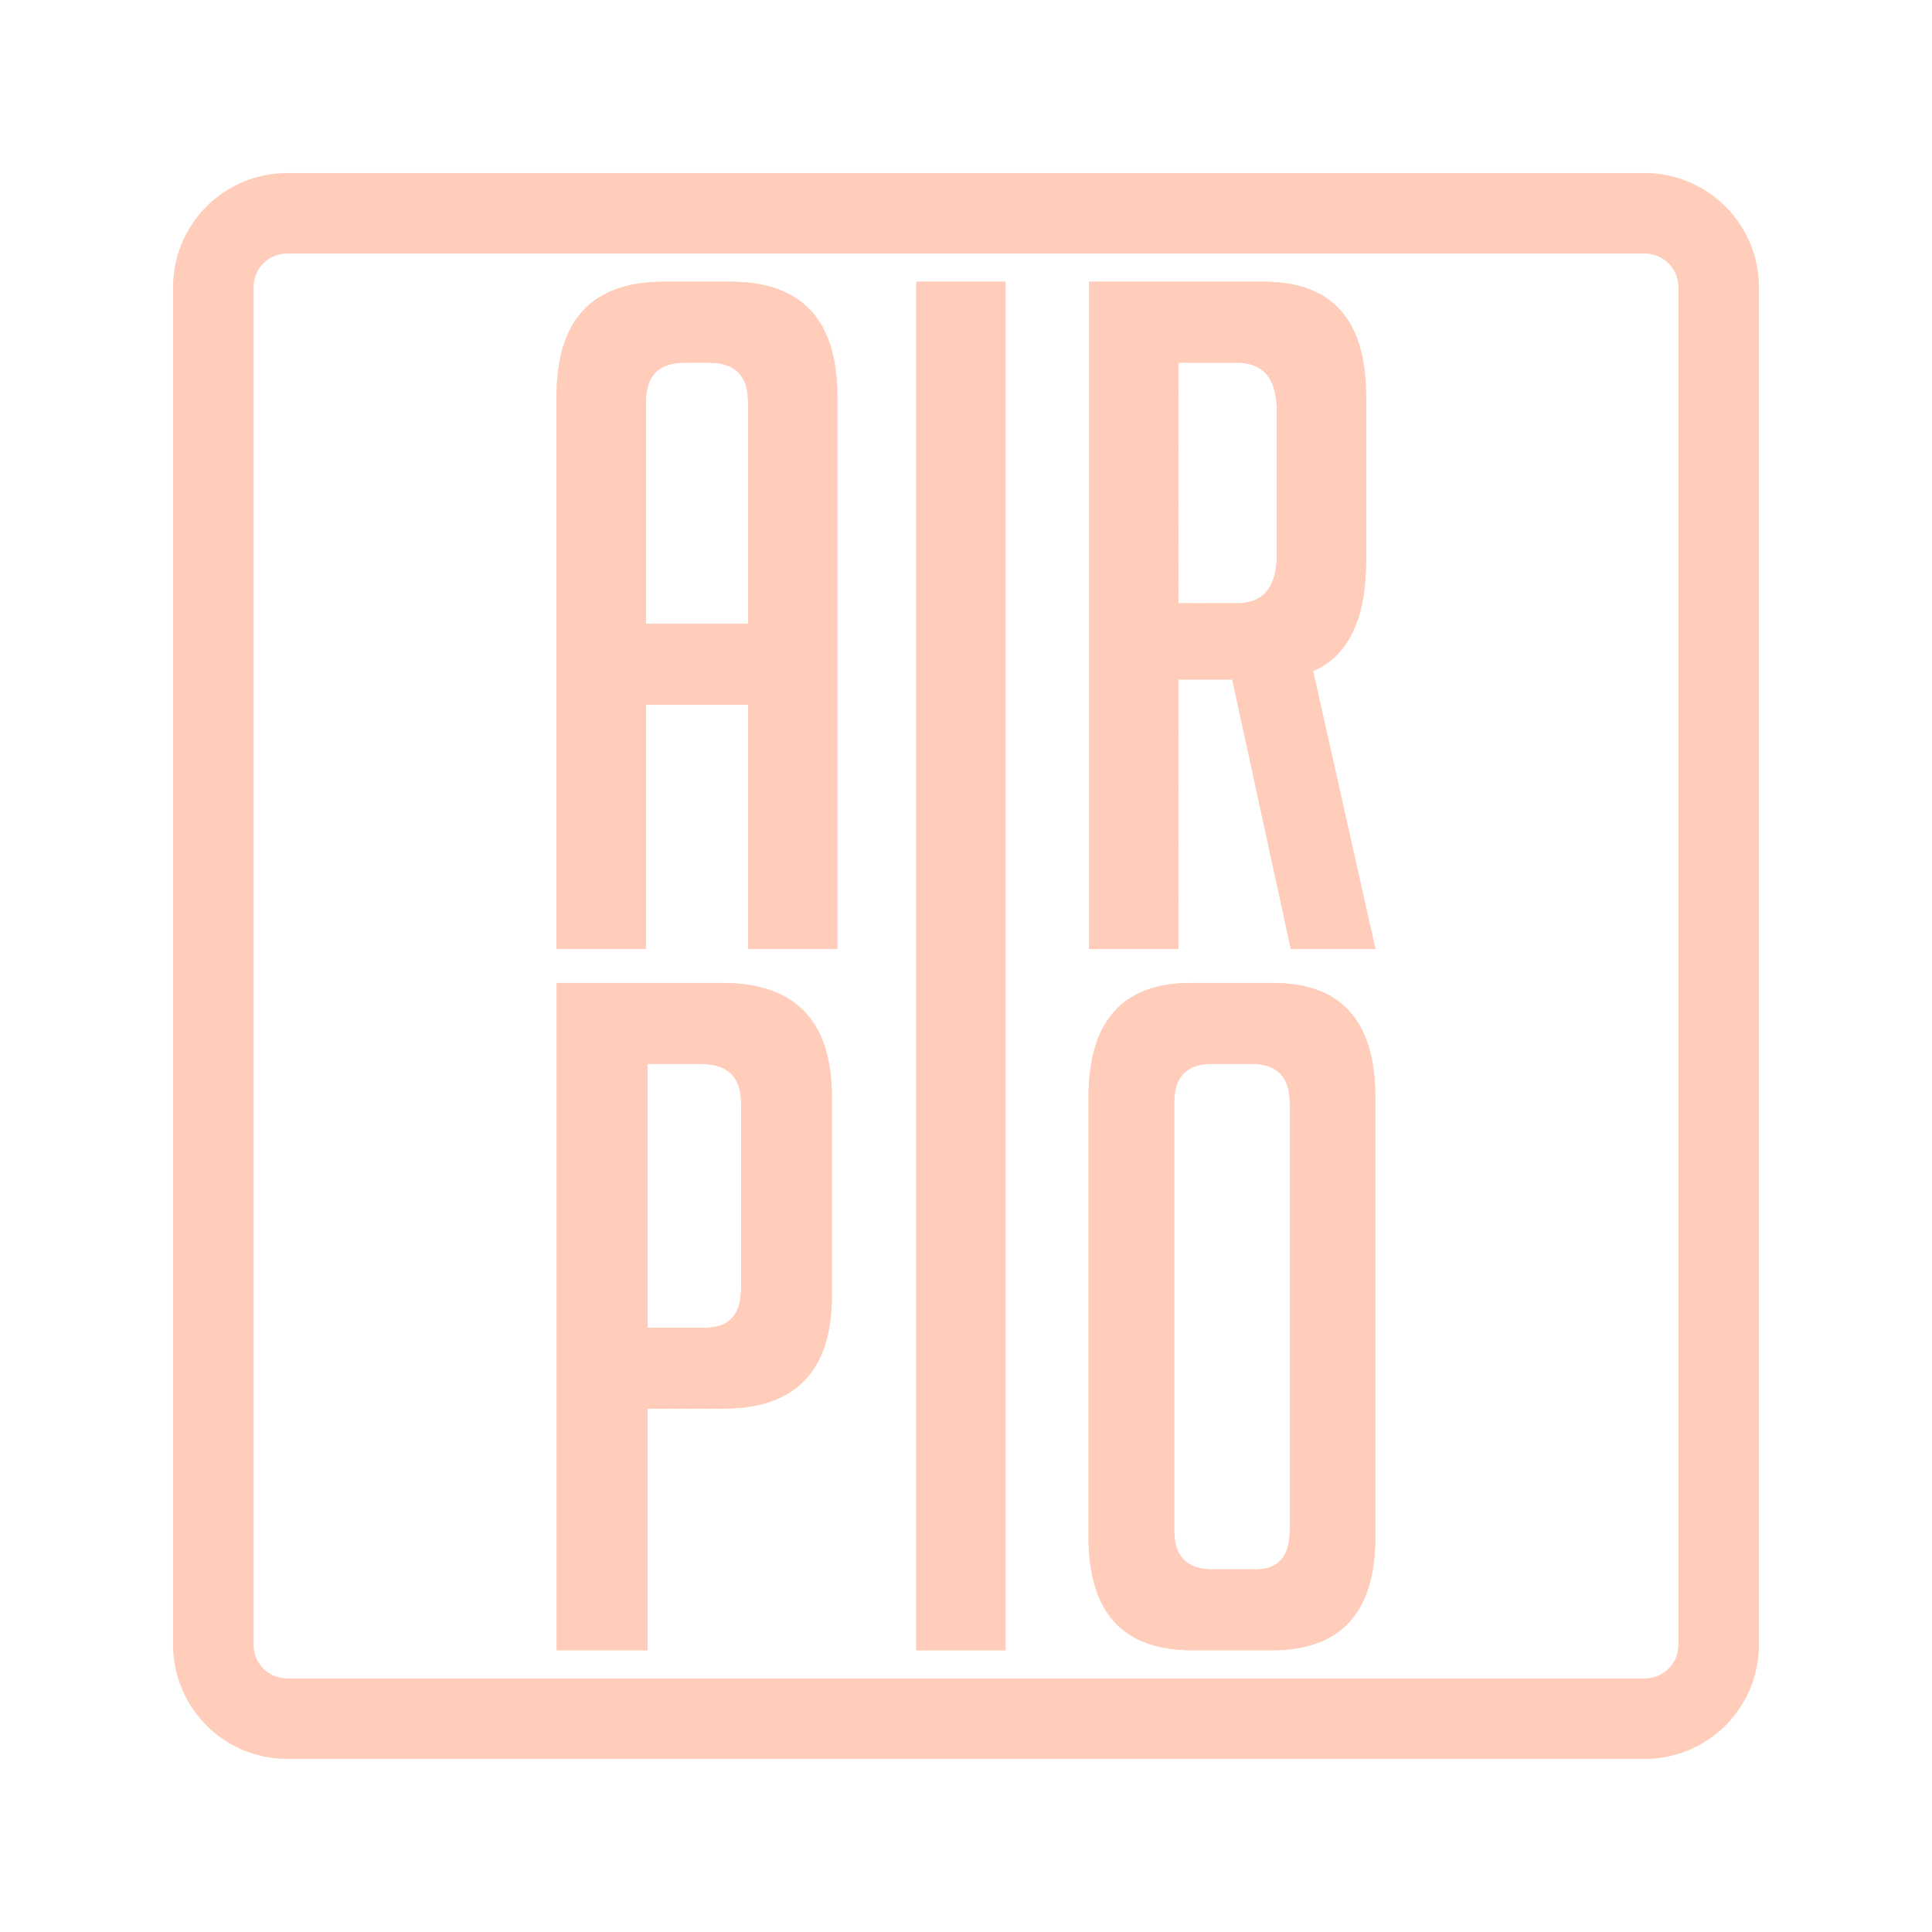 <svg id="Layer_1" data-name="Layer 1" xmlns="http://www.w3.org/2000/svg" xmlns:xlink="http://www.w3.org/1999/xlink" viewBox="0 0 960 960"><defs><style>.cls-1{fill:#ffcdba;}.cls-2{clip-path:url(#clip-path);}.cls-3{clip-path:url(#clip-path-2);}.cls-4{clip-path:url(#clip-path-3);}.cls-5{clip-path:url(#clip-path-4);}.cls-6{clip-path:url(#clip-path-5);}</style><clipPath id="clip-path"><path class="cls-1" d="M320.92,471.57H276.58V196.8q0-56.81,53.11-56.8h33.25q53.1,0,53.11,56.8V471.57H371.71V350.12H320.92Zm50.79-161.63V199.57q0-19.4-19.39-19.39h-12q-19.4,0-19.39,19.39V309.94Z"/></clipPath><clipPath id="clip-path-2"><path class="cls-1" d="M455.29,820V140h44.34V820Z"/></clipPath><clipPath id="clip-path-3"><path class="cls-1" d="M541.18,140H628q50.79,0,50.8,56.8v81.74q0,43.41-26.32,54.95l30.94,138.08h-42L612.3,337.65H585.52V471.57H541.18Zm44.34,159.78h29.09q19.85,0,19.86-24V204.19q0-24-19.86-24H585.52Z"/></clipPath><clipPath id="clip-path-4"><path class="cls-1" d="M276.62,488.43h82.23q54.5,0,54.51,56.8v98.36q0,56.35-54,56.34H321.73V820H276.62Zm45.11,171.33h28.66q17.85,0,17.86-19.4V548q0-19.39-20.21-19.39H321.73Z"/></clipPath><clipPath id="clip-path-5"><path class="cls-1" d="M592.23,820q-51.35,0-51.33-56.34V545.23q0-56.81,50.89-56.8h40.7q50.88,0,50.89,56.8V763.66q0,56.34-51.33,56.34Zm10.17-40.18h21.69q16.8,0,16.81-19.39V548q0-19.39-19-19.39H602q-18.59,0-18.58,19.39V760.43Q583.38,779.83,602.4,779.82Z"/></clipPath></defs><path class="cls-1" d="M320.92,471.57H276.58V196.8q0-56.81,53.11-56.8h33.25q53.1,0,53.11,56.8V471.57H371.71V350.12H320.92Zm50.79-161.63V199.57q0-19.4-19.39-19.39h-12q-19.4,0-19.39,19.39V309.94Z"/><g class="cls-2"><polygon class="cls-1" points="322.91 180.18 320.92 181.94 320.92 180.18 322.91 180.18"/><polygon class="cls-1" points="326.81 180.18 320.92 185.39 320.92 181.94 322.91 180.18 326.81 180.18"/><polygon class="cls-1" points="330.72 180.18 320.92 188.84 320.92 185.39 326.81 180.18 330.72 180.18"/><polygon class="cls-1" points="334.62 180.18 320.92 192.29 320.92 188.84 330.72 180.18 334.62 180.18"/><polygon class="cls-1" points="338.53 180.18 320.92 195.75 320.92 192.29 334.62 180.18 338.53 180.18"/><polygon class="cls-1" points="342.43 180.18 320.92 199.2 320.92 195.75 338.53 180.18 342.43 180.18"/><polygon class="cls-1" points="346.34 180.18 320.92 202.65 320.92 199.2 342.43 180.18 346.34 180.18"/><polygon class="cls-1" points="350.24 180.18 320.92 206.1 320.92 202.65 346.34 180.18 350.24 180.18"/><polygon class="cls-1" points="354.15 180.18 320.92 209.55 320.92 206.1 350.24 180.18 354.15 180.18"/><polygon class="cls-1" points="358.05 180.18 320.92 213.01 320.92 209.55 354.15 180.18 358.05 180.18"/><polygon class="cls-1" points="361.95 180.18 320.92 216.46 320.92 213.01 358.05 180.18 361.95 180.18"/><polygon class="cls-1" points="365.86 180.18 320.92 219.91 320.92 216.46 361.95 180.18 365.86 180.18"/><polygon class="cls-1" points="368.67 180.18 369.15 180.72 320.92 223.36 320.92 219.91 365.86 180.18 368.67 180.18"/><polygon class="cls-1" points="369.15 180.72 370.86 182.66 320.92 226.81 320.92 223.36 369.15 180.72"/><polygon class="cls-1" points="370.86 182.66 371.71 183.62 371.71 185.36 320.92 230.26 320.92 226.81 370.86 182.66"/><polygon class="cls-1" points="371.71 188.81 320.92 233.72 320.92 230.26 371.71 185.36 371.71 188.81"/><polygon class="cls-1" points="371.71 192.26 320.92 237.17 320.92 233.72 371.71 188.81 371.71 192.26"/><polygon class="cls-1" points="371.71 195.71 320.92 240.62 320.92 237.17 371.71 192.26 371.71 195.71"/><polygon class="cls-1" points="371.71 199.16 320.92 244.07 320.92 240.62 371.71 195.71 371.71 199.16"/><polygon class="cls-1" points="371.71 202.62 320.92 247.53 320.92 244.07 371.71 199.16 371.71 202.62"/><polygon class="cls-1" points="371.71 206.07 320.92 250.98 320.92 247.53 371.71 202.62 371.71 206.07"/><polygon class="cls-1" points="371.71 209.52 320.92 254.43 320.92 250.98 371.71 206.07 371.71 209.52"/><polygon class="cls-1" points="371.71 212.97 320.92 257.88 320.92 254.43 371.71 209.52 371.71 212.97"/><polygon class="cls-1" points="371.71 216.42 320.92 261.33 320.92 257.88 371.71 212.97 371.71 216.42"/><polygon class="cls-1" points="371.71 219.88 320.92 264.78 320.92 261.33 371.71 216.42 371.71 219.88"/><polygon class="cls-1" points="371.71 223.33 320.92 268.24 320.92 264.78 371.71 219.88 371.71 223.33"/><polygon class="cls-1" points="371.71 226.78 320.92 271.69 320.92 268.24 371.71 223.33 371.71 226.78"/><polygon class="cls-1" points="371.71 230.23 320.92 275.14 320.92 271.69 371.71 226.78 371.71 230.23"/><polygon class="cls-1" points="371.71 233.68 320.92 278.59 320.92 275.14 371.71 230.23 371.71 233.68"/><polygon class="cls-1" points="371.71 237.13 320.92 282.04 320.92 278.59 371.71 233.68 371.71 237.13"/><polygon class="cls-1" points="371.71 240.59 320.92 285.5 320.92 282.04 371.71 237.13 371.71 240.59"/><polygon class="cls-1" points="371.71 244.04 320.92 288.95 320.92 285.5 371.71 240.59 371.71 244.04"/><polygon class="cls-1" points="371.71 247.49 320.92 292.4 320.92 288.95 371.71 244.04 371.71 247.49"/><polygon class="cls-1" points="371.71 250.94 320.92 295.85 320.92 292.4 371.71 247.49 371.71 250.94"/><polygon class="cls-1" points="371.71 254.4 320.92 299.3 320.92 295.85 371.71 250.94 371.71 254.4"/><polygon class="cls-1" points="371.71 257.85 320.92 302.75 320.92 299.3 371.71 254.4 371.71 257.85"/><polygon class="cls-1" points="371.71 261.3 320.92 306.21 320.92 302.75 371.71 257.85 371.71 261.3"/><polygon class="cls-1" points="371.71 264.75 320.92 309.66 320.92 306.21 371.71 261.3 371.71 264.75"/><polygon class="cls-1" points="371.71 268.2 324.5 309.94 320.92 309.94 320.92 309.66 371.71 264.75 371.71 268.2"/><polygon class="cls-1" points="371.71 271.65 328.4 309.94 324.5 309.94 371.71 268.2 371.71 271.65"/><polygon class="cls-1" points="371.71 275.11 332.31 309.94 328.4 309.94 371.71 271.65 371.71 275.11"/><polygon class="cls-1" points="371.71 278.56 336.21 309.94 332.31 309.94 371.71 275.11 371.71 278.56"/><polygon class="cls-1" points="371.71 282.01 340.12 309.94 336.21 309.94 371.71 278.56 371.71 282.01"/><polygon class="cls-1" points="371.71 285.46 344.02 309.94 340.12 309.94 371.71 282.01 371.71 285.46"/><polygon class="cls-1" points="371.71 288.91 347.93 309.94 344.02 309.94 371.71 285.46 371.71 288.91"/><polygon class="cls-1" points="371.71 292.37 351.83 309.94 347.93 309.94 371.71 288.91 371.71 292.37"/><polygon class="cls-1" points="371.71 295.82 355.74 309.94 351.83 309.94 371.71 292.37 371.71 295.82"/><polygon class="cls-1" points="371.71 299.27 359.64 309.94 355.74 309.94 371.71 295.82 371.71 299.27"/><polygon class="cls-1" points="371.71 302.72 363.55 309.94 359.64 309.94 371.71 299.27 371.71 302.72"/><polygon class="cls-1" points="371.71 306.17 367.45 309.94 363.55 309.94 371.71 302.72 371.71 306.17"/><polygon class="cls-1" points="371.71 309.63 371.36 309.94 367.45 309.94 371.71 306.17 371.71 309.63"/><polygon class="cls-1" points="371.36 309.94 371.71 309.63 371.71 309.94 371.36 309.94"/><polygon class="cls-1" points="309.79 140 276.58 169.35 276.58 140 309.79 140"/><polygon class="cls-1" points="313.69 140 276.58 172.81 276.58 169.35 309.79 140 313.69 140"/><polygon class="cls-1" points="317.6 140 276.58 176.26 276.58 172.81 313.69 140 317.6 140"/><polygon class="cls-1" points="321.5 140 276.58 179.71 276.58 176.26 317.6 140 321.5 140"/><polygon class="cls-1" points="325.4 140 276.58 183.16 276.58 179.71 321.5 140 325.4 140"/><polygon class="cls-1" points="329.31 140 276.58 186.61 276.58 183.16 325.4 140 329.31 140"/><polygon class="cls-1" points="333.21 140 276.58 190.06 276.58 186.61 329.31 140 333.21 140"/><polygon class="cls-1" points="337.12 140 276.58 193.52 276.58 190.06 333.21 140 337.12 140"/><polygon class="cls-1" points="341.02 140 276.58 196.97 276.58 193.52 337.12 140 341.02 140"/><polygon class="cls-1" points="344.93 140 276.58 200.42 276.58 196.97 341.02 140 344.93 140"/><polygon class="cls-1" points="348.83 140 276.58 203.87 276.58 200.42 344.93 140 348.83 140"/><polygon class="cls-1" points="352.74 140 276.58 207.32 276.58 203.87 348.83 140 352.74 140"/><polygon class="cls-1" points="356.64 140 276.58 210.78 276.58 207.32 352.74 140 356.64 140"/><polygon class="cls-1" points="360.55 140 276.58 214.23 276.58 210.78 356.64 140 360.55 140"/><polygon class="cls-1" points="364.45 140 276.58 217.68 276.58 214.23 360.55 140 364.45 140"/><polygon class="cls-1" points="368.36 140 276.58 221.13 276.58 217.68 364.45 140 368.36 140"/><polygon class="cls-1" points="372.26 140 276.58 224.58 276.58 221.13 368.36 140 372.26 140"/><polygon class="cls-1" points="376.16 140 276.58 228.03 276.58 224.58 372.26 140 376.16 140"/><polygon class="cls-1" points="380.07 140 276.58 231.49 276.58 228.03 376.16 140 380.07 140"/><polygon class="cls-1" points="383.97 140 276.58 234.94 276.58 231.49 380.07 140 383.97 140"/><polygon class="cls-1" points="387.88 140 276.58 238.39 276.58 234.94 383.97 140 387.88 140"/><polygon class="cls-1" points="391.78 140 276.58 241.84 276.58 238.39 387.88 140 391.78 140"/><polygon class="cls-1" points="395.69 140 276.58 245.29 276.58 241.84 391.78 140 395.69 140"/><polygon class="cls-1" points="399.59 140 276.58 248.75 276.58 245.29 395.69 140 399.59 140"/><polygon class="cls-1" points="401.98 140 402.64 140.75 276.58 252.2 276.58 248.75 399.59 140 401.98 140"/><polygon class="cls-1" points="402.64 140.75 404.36 142.69 276.58 255.65 276.58 252.2 402.64 140.75"/><polygon class="cls-1" points="404.36 142.69 406.07 144.63 276.58 259.1 276.58 255.65 404.36 142.69"/><polygon class="cls-1" points="406.07 144.63 407.78 146.57 276.58 262.55 276.58 259.1 406.07 144.63"/><polygon class="cls-1" points="407.78 146.57 409.5 148.5 276.58 266.01 276.58 262.55 407.78 146.57"/><polygon class="cls-1" points="409.5 148.5 411.21 150.44 276.58 269.46 276.58 266.01 409.5 148.5"/><polygon class="cls-1" points="411.21 150.44 412.92 152.38 276.58 272.91 276.58 269.46 411.21 150.44"/><polygon class="cls-1" points="412.92 152.38 414.63 154.32 276.58 276.36 276.58 272.91 412.92 152.38"/><polygon class="cls-1" points="414.63 154.32 416.05 155.91 416.05 156.52 276.58 279.81 276.58 276.36 414.63 154.32"/><polygon class="cls-1" points="416.05 159.97 276.58 283.26 276.58 279.81 416.05 156.52 416.05 159.97"/><polygon class="cls-1" points="416.05 163.42 276.58 286.72 276.58 283.26 416.05 159.97 416.05 163.42"/><polygon class="cls-1" points="416.05 166.88 276.58 290.17 276.58 286.72 416.05 163.42 416.05 166.88"/><polygon class="cls-1" points="416.05 170.33 276.58 293.62 276.58 290.17 416.05 166.88 416.05 170.33"/><polygon class="cls-1" points="416.05 173.78 276.58 297.07 276.58 293.62 416.05 170.33 416.05 173.78"/><polygon class="cls-1" points="416.05 177.23 276.58 300.52 276.58 297.07 416.05 173.78 416.05 177.23"/><polygon class="cls-1" points="416.05 180.68 276.58 303.98 276.58 300.52 416.05 177.23 416.05 180.68"/><polygon class="cls-1" points="416.05 184.13 276.58 307.43 276.58 303.98 416.05 180.68 416.05 184.13"/><polygon class="cls-1" points="416.05 187.59 276.58 310.88 276.58 307.43 416.05 184.13 416.05 187.59"/><polygon class="cls-1" points="416.05 191.04 276.58 314.33 276.58 310.88 416.05 187.59 416.05 191.04"/><polygon class="cls-1" points="416.05 194.49 276.58 317.78 276.58 314.33 416.05 191.04 416.05 194.49"/><polygon class="cls-1" points="416.05 197.94 276.58 321.24 276.58 317.78 416.05 194.49 416.05 197.94"/><polygon class="cls-1" points="416.05 201.4 276.58 324.69 276.58 321.24 416.05 197.94 416.05 201.4"/><polygon class="cls-1" points="416.05 204.85 276.58 328.14 276.58 324.69 416.05 201.4 416.05 204.85"/><polygon class="cls-1" points="416.05 208.3 276.58 331.59 276.58 328.14 416.05 204.85 416.05 208.3"/><polygon class="cls-1" points="416.05 211.75 276.58 335.04 276.58 331.59 416.05 208.3 416.05 211.75"/><polygon class="cls-1" points="416.05 215.2 276.58 338.5 276.58 335.04 416.05 211.75 416.05 215.2"/><polygon class="cls-1" points="416.05 218.65 276.58 341.95 276.58 338.5 416.05 215.2 416.05 218.65"/><polygon class="cls-1" points="416.05 222.11 276.58 345.4 276.58 341.95 416.05 218.65 416.05 222.11"/><polygon class="cls-1" points="416.05 225.56 276.58 348.85 276.58 345.4 416.05 222.11 416.05 225.56"/><polygon class="cls-1" points="416.05 229.01 276.58 352.3 276.58 348.85 416.05 225.56 416.05 229.01"/><polygon class="cls-1" points="416.05 232.46 276.58 355.75 276.58 352.3 416.05 229.01 416.05 232.46"/><polygon class="cls-1" points="416.05 235.91 276.58 359.21 276.58 355.75 416.05 232.46 416.05 235.91"/><polygon class="cls-1" points="416.05 239.37 276.58 362.66 276.58 359.21 416.05 235.91 416.05 239.37"/><polygon class="cls-1" points="416.05 242.82 276.58 366.11 276.58 362.66 416.05 239.37 416.05 242.82"/><polygon class="cls-1" points="416.05 246.27 276.58 369.56 276.58 366.11 416.05 242.82 416.05 246.27"/><polygon class="cls-1" points="416.05 249.72 276.58 373.01 276.58 369.56 416.05 246.27 416.05 249.72"/><polygon class="cls-1" points="416.05 253.17 276.58 376.47 276.58 373.01 416.05 249.72 416.05 253.17"/><polygon class="cls-1" points="416.05 256.63 276.58 379.92 276.58 376.47 416.05 253.17 416.05 256.63"/><polygon class="cls-1" points="416.05 260.08 276.58 383.37 276.58 379.92 416.05 256.63 416.05 260.08"/><polygon class="cls-1" points="416.05 263.53 276.58 386.82 276.58 383.37 416.05 260.08 416.05 263.53"/><polygon class="cls-1" points="416.05 266.98 276.58 390.27 276.58 386.82 416.05 263.53 416.05 266.98"/><polygon class="cls-1" points="416.05 270.43 276.58 393.73 276.58 390.27 416.05 266.98 416.05 270.43"/><polygon class="cls-1" points="416.05 273.88 276.58 397.18 276.58 393.73 416.05 270.43 416.05 273.88"/><polygon class="cls-1" points="416.05 277.34 276.58 400.63 276.58 397.18 416.05 273.88 416.05 277.34"/><polygon class="cls-1" points="416.05 280.79 276.58 404.08 276.58 400.63 416.05 277.34 416.05 280.79"/><polygon class="cls-1" points="416.05 284.24 276.58 407.53 276.58 404.08 416.05 280.79 416.05 284.24"/><polygon class="cls-1" points="416.05 287.69 276.58 410.99 276.58 407.53 416.05 284.24 416.05 287.69"/><polygon class="cls-1" points="416.05 291.14 276.58 414.44 276.58 410.99 416.05 287.69 416.05 291.14"/><polygon class="cls-1" points="416.05 294.6 276.58 417.89 276.58 414.44 416.05 291.14 416.05 294.6"/><polygon class="cls-1" points="416.05 298.05 276.58 421.34 276.58 417.89 416.05 294.6 416.05 298.05"/><polygon class="cls-1" points="416.05 301.5 276.58 424.79 276.58 421.34 416.05 298.05 416.05 301.5"/><polygon class="cls-1" points="416.05 304.95 276.58 428.25 276.58 424.79 416.05 301.5 416.05 304.95"/><polygon class="cls-1" points="416.05 308.4 276.58 431.7 276.58 428.25 416.05 304.95 416.05 308.4"/><polygon class="cls-1" points="416.05 311.86 276.58 435.15 276.58 431.7 416.05 308.4 416.05 311.86"/><polygon class="cls-1" points="416.05 315.31 276.58 438.6 276.58 435.15 416.05 311.86 416.05 315.31"/><polygon class="cls-1" points="416.05 318.76 276.58 442.05 276.58 438.6 416.05 315.31 416.05 318.76"/><polygon class="cls-1" points="416.05 322.21 276.58 445.5 276.58 442.05 416.05 318.76 416.05 322.21"/><polygon class="cls-1" points="416.05 325.66 276.58 448.96 276.58 445.5 416.05 322.21 416.05 325.66"/><polygon class="cls-1" points="416.05 329.12 276.58 452.41 276.58 448.96 416.05 325.66 416.05 329.12"/><polygon class="cls-1" points="416.05 332.57 276.58 455.86 276.58 452.41 416.05 329.12 416.05 332.57"/><polygon class="cls-1" points="416.05 336.02 276.58 459.31 276.58 455.86 416.05 332.57 416.05 336.02"/><polygon class="cls-1" points="416.05 339.47 276.58 462.76 276.58 459.31 416.05 336.02 416.05 339.47"/><polygon class="cls-1" points="416.05 342.92 276.58 466.21 276.58 462.76 416.05 339.47 416.05 342.92"/><polygon class="cls-1" points="416.05 346.37 276.58 469.67 276.58 466.21 416.05 342.92 416.05 346.37"/><polygon class="cls-1" points="416.05 349.83 278.33 471.57 276.58 471.57 276.58 469.67 416.05 346.37 416.05 349.83"/><polygon class="cls-1" points="416.05 353.28 282.24 471.57 278.33 471.57 416.05 349.83 416.05 353.28"/><polygon class="cls-1" points="416.05 356.73 286.14 471.57 282.24 471.57 416.05 353.28 416.05 356.73"/><polygon class="cls-1" points="416.05 360.18 290.05 471.57 286.14 471.57 416.05 356.73 416.05 360.18"/><polygon class="cls-1" points="416.05 363.63 293.95 471.57 290.05 471.57 416.05 360.18 416.05 363.63"/><polygon class="cls-1" points="416.05 367.09 297.86 471.57 293.95 471.57 416.05 363.63 416.05 367.09"/><polygon class="cls-1" points="416.05 370.54 301.76 471.57 297.86 471.57 416.05 367.09 416.05 370.54"/><polygon class="cls-1" points="416.05 373.99 305.67 471.57 301.76 471.57 416.05 370.54 416.05 373.99"/><polygon class="cls-1" points="416.05 377.44 309.57 471.57 305.67 471.57 416.05 373.99 416.05 377.44"/><polygon class="cls-1" points="416.05 380.89 313.48 471.57 309.57 471.57 416.05 377.44 416.05 380.89"/><polygon class="cls-1" points="416.05 384.35 317.38 471.57 313.48 471.57 416.05 380.89 416.05 384.35"/><polygon class="cls-1" points="416.05 387.8 321.29 471.57 317.38 471.57 416.05 384.35 416.05 387.8"/><polygon class="cls-1" points="416.05 391.25 325.19 471.57 321.29 471.57 416.05 387.8 416.05 391.25"/><polygon class="cls-1" points="416.05 394.7 329.09 471.57 325.19 471.57 416.05 391.25 416.05 394.7"/><polygon class="cls-1" points="416.05 398.15 333 471.57 329.09 471.57 416.05 394.7 416.05 398.15"/><polygon class="cls-1" points="416.05 401.6 336.9 471.57 333 471.57 416.05 398.15 416.05 401.6"/><polygon class="cls-1" points="416.05 405.06 340.81 471.57 336.9 471.57 416.05 401.6 416.05 405.06"/><polygon class="cls-1" points="416.05 408.51 344.71 471.57 340.81 471.57 416.05 405.06 416.05 408.51"/><polygon class="cls-1" points="416.05 411.96 348.62 471.57 344.71 471.57 416.05 408.51 416.05 411.96"/><polygon class="cls-1" points="416.05 415.41 352.52 471.57 348.62 471.57 416.05 411.96 416.05 415.41"/><polygon class="cls-1" points="416.05 418.86 356.43 471.57 352.52 471.57 416.05 415.41 416.05 418.86"/><polygon class="cls-1" points="416.05 422.32 360.33 471.57 356.43 471.57 416.05 418.86 416.05 422.32"/><polygon class="cls-1" points="416.05 425.77 364.24 471.57 360.33 471.57 416.05 422.32 416.05 425.77"/><polygon class="cls-1" points="416.05 429.22 368.14 471.57 364.24 471.57 416.05 425.77 416.05 429.22"/><polygon class="cls-1" points="416.05 432.67 372.05 471.57 368.14 471.57 416.05 429.22 416.05 432.67"/><polygon class="cls-1" points="416.05 436.12 375.95 471.57 372.05 471.57 416.05 432.67 416.05 436.12"/><polygon class="cls-1" points="416.05 439.57 379.85 471.57 375.95 471.57 416.05 436.12 416.05 439.57"/><polygon class="cls-1" points="416.05 443.03 383.76 471.57 379.85 471.57 416.05 439.57 416.05 443.03"/><polygon class="cls-1" points="416.05 446.48 387.66 471.57 383.76 471.57 416.05 443.03 416.05 446.48"/><polygon class="cls-1" points="416.05 449.93 391.57 471.57 387.66 471.57 416.05 446.48 416.05 449.93"/><polygon class="cls-1" points="416.05 453.38 395.47 471.57 391.57 471.57 416.05 449.93 416.05 453.38"/><polygon class="cls-1" points="416.05 456.83 399.38 471.57 395.47 471.57 416.05 453.38 416.05 456.83"/><polygon class="cls-1" points="416.05 460.29 403.28 471.57 399.38 471.57 416.05 456.83 416.05 460.29"/><polygon class="cls-1" points="416.05 463.74 407.19 471.57 403.28 471.57 416.05 460.29 416.05 463.74"/><polygon class="cls-1" points="416.05 467.19 411.09 471.57 407.19 471.57 416.05 463.74 416.05 467.19"/><polygon class="cls-1" points="416.05 470.64 415 471.57 411.09 471.57 416.05 467.19 416.05 470.64"/><polygon class="cls-1" points="415 471.57 416.05 470.64 416.05 471.57 415 471.57"/></g><path class="cls-1" d="M455.29,820V140h44.34V820Z"/><g class="cls-3"><polygon class="cls-1" points="458.16 140 455.29 142.53 455.29 140 458.16 140"/><polygon class="cls-1" points="462.06 140 455.29 145.99 455.29 142.53 458.16 140 462.06 140"/><polygon class="cls-1" points="465.97 140 455.29 149.44 455.29 145.99 462.06 140 465.97 140"/><polygon class="cls-1" points="469.87 140 455.29 152.89 455.29 149.44 465.97 140 469.87 140"/><polygon class="cls-1" points="473.78 140 455.29 156.34 455.29 152.89 469.87 140 473.78 140"/><polygon class="cls-1" points="477.68 140 455.29 159.79 455.29 156.34 473.78 140 477.68 140"/><polygon class="cls-1" points="481.59 140 455.29 163.25 455.29 159.79 477.68 140 481.59 140"/><polygon class="cls-1" points="485.49 140 455.29 166.7 455.29 163.25 481.59 140 485.49 140"/><polygon class="cls-1" points="489.4 140 455.29 170.15 455.29 166.7 485.49 140 489.4 140"/><polygon class="cls-1" points="493.3 140 455.29 173.6 455.29 170.15 489.4 140 493.3 140"/><polygon class="cls-1" points="497.21 140 455.29 177.05 455.29 173.6 493.3 140 497.21 140"/><polygon class="cls-1" points="499.63 141.31 455.29 180.5 455.29 177.05 497.21 140 499.63 140 499.63 141.31"/><polygon class="cls-1" points="499.63 144.76 455.29 183.96 455.29 180.5 499.63 141.31 499.63 144.76"/><polygon class="cls-1" points="499.63 148.22 455.29 187.41 455.29 183.96 499.63 144.76 499.63 148.22"/><polygon class="cls-1" points="499.63 151.67 455.29 190.86 455.29 187.41 499.63 148.22 499.63 151.67"/><polygon class="cls-1" points="499.63 155.12 455.29 194.31 455.29 190.86 499.63 151.67 499.63 155.12"/><polygon class="cls-1" points="499.63 158.57 455.29 197.76 455.29 194.31 499.63 155.12 499.63 158.57"/><polygon class="cls-1" points="499.63 162.02 455.29 201.22 455.29 197.76 499.63 158.57 499.63 162.02"/><polygon class="cls-1" points="499.63 165.48 455.29 204.67 455.29 201.22 499.63 162.02 499.63 165.48"/><polygon class="cls-1" points="499.63 168.93 455.29 208.12 455.29 204.67 499.63 165.48 499.63 168.93"/><polygon class="cls-1" points="499.63 172.38 455.29 211.57 455.29 208.12 499.63 168.93 499.63 172.38"/><polygon class="cls-1" points="499.63 175.83 455.29 215.02 455.29 211.57 499.63 172.38 499.63 175.83"/><polygon class="cls-1" points="499.63 179.28 455.29 218.48 455.29 215.02 499.63 175.83 499.63 179.28"/><polygon class="cls-1" points="499.63 182.74 455.29 221.93 455.29 218.48 499.63 179.28 499.63 182.74"/><polygon class="cls-1" points="499.63 186.19 455.29 225.38 455.29 221.93 499.63 182.74 499.63 186.19"/><polygon class="cls-1" points="499.63 189.64 455.29 228.83 455.29 225.38 499.63 186.19 499.63 189.64"/><polygon class="cls-1" points="499.63 193.09 455.29 232.28 455.29 228.83 499.63 189.64 499.63 193.09"/><polygon class="cls-1" points="499.63 196.54 455.29 235.74 455.29 232.28 499.63 193.09 499.63 196.54"/><polygon class="cls-1" points="499.63 200 455.29 239.19 455.29 235.74 499.63 196.54 499.63 200"/><polygon class="cls-1" points="499.63 203.45 455.29 242.64 455.29 239.19 499.63 200 499.63 203.45"/><polygon class="cls-1" points="499.63 206.9 455.29 246.09 455.29 242.64 499.63 203.45 499.63 206.9"/><polygon class="cls-1" points="499.63 210.35 455.29 249.54 455.29 246.09 499.63 206.9 499.63 210.35"/><polygon class="cls-1" points="499.63 213.8 455.29 253 455.29 249.54 499.63 210.35 499.63 213.8"/><polygon class="cls-1" points="499.63 217.25 455.29 256.45 455.29 253 499.63 213.8 499.63 217.25"/><polygon class="cls-1" points="499.63 220.71 455.29 259.9 455.29 256.45 499.63 217.25 499.63 220.71"/><polygon class="cls-1" points="499.63 224.16 455.29 263.35 455.29 259.9 499.63 220.71 499.63 224.16"/><polygon class="cls-1" points="499.63 227.61 455.29 266.8 455.29 263.35 499.63 224.16 499.63 227.61"/><polygon class="cls-1" points="499.63 231.06 455.29 270.25 455.29 266.8 499.63 227.61 499.63 231.06"/><polygon class="cls-1" points="499.63 234.51 455.29 273.71 455.29 270.25 499.63 231.06 499.63 234.51"/><polygon class="cls-1" points="499.63 237.97 455.29 277.16 455.29 273.71 499.63 234.51 499.63 237.97"/><polygon class="cls-1" points="499.63 241.42 455.29 280.61 455.29 277.16 499.63 237.97 499.63 241.42"/><polygon class="cls-1" points="499.63 244.87 455.29 284.06 455.29 280.61 499.63 241.42 499.63 244.87"/><polygon class="cls-1" points="499.63 248.32 455.29 287.51 455.29 284.06 499.63 244.87 499.63 248.32"/><polygon class="cls-1" points="499.63 251.77 455.29 290.96 455.29 287.51 499.63 248.32 499.63 251.77"/><polygon class="cls-1" points="499.63 255.22 455.29 294.42 455.29 290.96 499.63 251.77 499.63 255.22"/><polygon class="cls-1" points="499.63 258.68 455.29 297.87 455.29 294.42 499.63 255.22 499.63 258.68"/><polygon class="cls-1" points="499.63 262.13 455.29 301.32 455.29 297.87 499.63 258.68 499.63 262.13"/><polygon class="cls-1" points="499.63 265.58 455.29 304.77 455.29 301.32 499.63 262.13 499.63 265.58"/><polygon class="cls-1" points="499.63 269.03 455.29 308.23 455.29 304.77 499.63 265.58 499.63 269.03"/><polygon class="cls-1" points="499.63 272.48 455.29 311.68 455.29 308.23 499.63 269.03 499.63 272.48"/><polygon class="cls-1" points="499.63 275.94 455.29 315.13 455.29 311.68 499.63 272.48 499.63 275.94"/><polygon class="cls-1" points="499.63 279.39 455.29 318.58 455.29 315.13 499.63 275.94 499.63 279.39"/><polygon class="cls-1" points="499.63 282.84 455.29 322.03 455.29 318.58 499.63 279.39 499.63 282.84"/><polygon class="cls-1" points="499.63 286.29 455.29 325.48 455.29 322.03 499.63 282.84 499.63 286.29"/><polygon class="cls-1" points="499.63 289.74 455.29 328.94 455.29 325.48 499.63 286.29 499.63 289.74"/><polygon class="cls-1" points="499.63 293.2 455.29 332.39 455.29 328.94 499.63 289.74 499.63 293.2"/><polygon class="cls-1" points="499.63 296.65 455.29 335.84 455.29 332.39 499.63 293.2 499.63 296.65"/><polygon class="cls-1" points="499.63 300.1 455.29 339.29 455.29 335.84 499.63 296.65 499.63 300.1"/><polygon class="cls-1" points="499.63 303.55 455.29 342.74 455.29 339.29 499.63 300.1 499.63 303.55"/><polygon class="cls-1" points="499.63 307 455.29 346.2 455.29 342.74 499.63 303.55 499.63 307"/><polygon class="cls-1" points="499.63 310.45 455.29 349.65 455.29 346.2 499.63 307 499.63 310.45"/><polygon class="cls-1" points="499.63 313.91 455.29 353.1 455.29 349.65 499.63 310.45 499.63 313.91"/><polygon class="cls-1" points="499.63 317.36 455.29 356.55 455.29 353.1 499.63 313.91 499.63 317.36"/><polygon class="cls-1" points="499.63 320.81 455.29 360 455.29 356.55 499.63 317.36 499.63 320.81"/><polygon class="cls-1" points="499.63 324.26 455.29 363.45 455.29 360 499.63 320.81 499.63 324.26"/><polygon class="cls-1" points="499.63 327.71 455.29 366.91 455.29 363.45 499.63 324.26 499.63 327.71"/><polygon class="cls-1" points="499.63 331.17 455.29 370.36 455.29 366.91 499.63 327.71 499.63 331.17"/><polygon class="cls-1" points="499.63 334.62 455.29 373.81 455.29 370.36 499.63 331.17 499.63 334.62"/><polygon class="cls-1" points="499.63 338.07 455.29 377.26 455.29 373.81 499.63 334.62 499.63 338.07"/><polygon class="cls-1" points="499.63 341.52 455.29 380.71 455.29 377.26 499.63 338.07 499.63 341.52"/><polygon class="cls-1" points="499.63 344.97 455.29 384.17 455.29 380.71 499.63 341.52 499.63 344.97"/><polygon class="cls-1" points="499.63 348.43 455.29 387.62 455.29 384.17 499.63 344.97 499.63 348.43"/><polygon class="cls-1" points="499.63 351.88 455.29 391.07 455.29 387.62 499.63 348.43 499.63 351.88"/><polygon class="cls-1" points="499.63 355.33 455.29 394.52 455.29 391.07 499.63 351.88 499.63 355.33"/><polygon class="cls-1" points="499.63 358.78 455.29 397.97 455.29 394.52 499.63 355.33 499.63 358.78"/><polygon class="cls-1" points="499.63 362.23 455.29 401.43 455.29 397.97 499.63 358.78 499.63 362.23"/><polygon class="cls-1" points="499.63 365.69 455.29 404.88 455.29 401.43 499.63 362.23 499.63 365.69"/><polygon class="cls-1" points="499.63 369.14 455.29 408.33 455.29 404.88 499.63 365.69 499.63 369.14"/><polygon class="cls-1" points="499.63 372.59 455.29 411.78 455.29 408.33 499.63 369.14 499.63 372.59"/><polygon class="cls-1" points="499.63 376.04 455.29 415.23 455.29 411.78 499.63 372.59 499.63 376.04"/><polygon class="cls-1" points="499.63 379.49 455.29 418.69 455.29 415.23 499.63 376.04 499.63 379.49"/><polygon class="cls-1" points="499.63 382.94 455.29 422.14 455.29 418.69 499.63 379.49 499.63 382.94"/><polygon class="cls-1" points="499.63 386.4 455.29 425.59 455.29 422.14 499.63 382.94 499.63 386.4"/><polygon class="cls-1" points="499.63 389.85 455.29 429.04 455.29 425.59 499.63 386.4 499.63 389.85"/><polygon class="cls-1" points="499.63 393.3 455.29 432.49 455.29 429.04 499.63 389.85 499.63 393.3"/><polygon class="cls-1" points="499.63 396.75 455.29 435.94 455.29 432.49 499.63 393.3 499.63 396.75"/><polygon class="cls-1" points="499.63 400.2 455.29 439.4 455.29 435.94 499.63 396.75 499.63 400.2"/><polygon class="cls-1" points="499.63 403.66 455.29 442.85 455.29 439.4 499.63 400.2 499.63 403.66"/><polygon class="cls-1" points="499.63 407.11 455.29 446.3 455.29 442.85 499.63 403.66 499.63 407.11"/><polygon class="cls-1" points="499.63 410.56 455.29 449.75 455.29 446.3 499.63 407.11 499.63 410.56"/><polygon class="cls-1" points="499.63 414.01 455.29 453.2 455.29 449.75 499.63 410.56 499.63 414.01"/><polygon class="cls-1" points="499.63 417.46 455.29 456.66 455.29 453.2 499.63 414.01 499.63 417.46"/><polygon class="cls-1" points="499.63 420.92 455.29 460.11 455.29 456.66 499.63 417.46 499.63 420.92"/><polygon class="cls-1" points="499.63 424.37 455.29 463.56 455.29 460.11 499.63 420.92 499.63 424.37"/><polygon class="cls-1" points="499.63 427.82 455.29 467.01 455.29 463.56 499.63 424.37 499.63 427.82"/><polygon class="cls-1" points="499.63 431.27 455.29 470.46 455.29 467.01 499.63 427.82 499.63 431.27"/><polygon class="cls-1" points="499.63 434.72 455.29 473.92 455.29 470.46 499.63 431.27 499.63 434.72"/><polygon class="cls-1" points="499.63 438.18 455.29 477.37 455.29 473.92 499.63 434.72 499.63 438.18"/><polygon class="cls-1" points="499.63 441.63 455.29 480.82 455.29 477.37 499.63 438.18 499.63 441.63"/><polygon class="cls-1" points="499.63 445.08 455.29 484.27 455.29 480.82 499.63 441.63 499.63 445.08"/><polygon class="cls-1" points="499.63 448.53 455.29 487.72 455.29 484.27 499.63 445.08 499.63 448.53"/><polygon class="cls-1" points="499.63 451.98 455.29 491.18 455.29 487.72 499.63 448.53 499.63 451.98"/><polygon class="cls-1" points="499.63 455.44 455.29 494.63 455.29 491.18 499.63 451.98 499.63 455.44"/><polygon class="cls-1" points="499.63 458.89 455.29 498.08 455.29 494.63 499.63 455.44 499.63 458.89"/><polygon class="cls-1" points="499.63 462.34 455.29 501.53 455.29 498.08 499.63 458.89 499.63 462.34"/><polygon class="cls-1" points="499.63 465.79 455.29 504.98 455.29 501.53 499.63 462.34 499.63 465.79"/><polygon class="cls-1" points="499.63 469.24 455.29 508.43 455.29 504.98 499.63 465.79 499.63 469.24"/><polygon class="cls-1" points="499.63 472.69 455.29 511.89 455.29 508.43 499.63 469.24 499.63 472.69"/><polygon class="cls-1" points="499.63 476.15 455.29 515.34 455.29 511.89 499.63 472.69 499.63 476.15"/><polygon class="cls-1" points="499.63 479.6 455.29 518.79 455.29 515.34 499.63 476.15 499.63 479.6"/><polygon class="cls-1" points="499.63 483.05 455.29 522.24 455.29 518.79 499.63 479.6 499.63 483.05"/><polygon class="cls-1" points="499.63 486.5 455.29 525.69 455.29 522.24 499.63 483.05 499.63 486.5"/><polygon class="cls-1" points="499.63 489.95 455.29 529.15 455.29 525.69 499.63 486.5 499.63 489.95"/><polygon class="cls-1" points="499.63 493.4 455.29 532.6 455.29 529.15 499.63 489.95 499.63 493.4"/><polygon class="cls-1" points="499.63 496.86 455.29 536.05 455.29 532.6 499.63 493.4 499.63 496.86"/><polygon class="cls-1" points="499.63 500.31 455.29 539.5 455.29 536.05 499.63 496.86 499.63 500.31"/><polygon class="cls-1" points="499.63 503.76 455.29 542.95 455.29 539.5 499.63 500.31 499.63 503.76"/><polygon class="cls-1" points="499.63 507.21 455.29 546.4 455.29 542.95 499.63 503.76 499.63 507.21"/><polygon class="cls-1" points="499.63 510.67 455.29 549.86 455.29 546.4 499.63 507.21 499.63 510.67"/><polygon class="cls-1" points="499.63 514.12 455.29 553.31 455.29 549.86 499.63 510.67 499.63 514.12"/><polygon class="cls-1" points="499.63 517.57 455.29 556.76 455.29 553.31 499.63 514.12 499.63 517.57"/><polygon class="cls-1" points="499.63 521.02 455.29 560.21 455.29 556.76 499.63 517.57 499.63 521.02"/><polygon class="cls-1" points="499.63 524.47 455.29 563.66 455.29 560.21 499.63 521.02 499.63 524.47"/><polygon class="cls-1" points="499.63 527.92 455.29 567.12 455.29 563.66 499.63 524.47 499.63 527.92"/><polygon class="cls-1" points="499.63 531.38 455.29 570.57 455.29 567.12 499.63 527.92 499.63 531.38"/><polygon class="cls-1" points="499.63 534.83 455.29 574.02 455.29 570.57 499.63 531.38 499.63 534.83"/><polygon class="cls-1" points="499.63 538.28 455.29 577.47 455.29 574.02 499.63 534.83 499.63 538.28"/><polygon class="cls-1" points="499.63 541.73 455.29 580.92 455.29 577.47 499.63 538.28 499.63 541.73"/><polygon class="cls-1" points="499.63 545.18 455.29 584.38 455.29 580.92 499.63 541.73 499.63 545.18"/><polygon class="cls-1" points="499.63 548.64 455.29 587.83 455.29 584.38 499.63 545.18 499.63 548.64"/><polygon class="cls-1" points="499.63 552.09 455.29 591.28 455.29 587.83 499.63 548.64 499.63 552.09"/><polygon class="cls-1" points="499.63 555.54 455.29 594.73 455.29 591.28 499.63 552.09 499.63 555.54"/><polygon class="cls-1" points="499.63 558.99 455.29 598.18 455.29 594.73 499.63 555.54 499.63 558.99"/><polygon class="cls-1" points="499.63 562.44 455.29 601.63 455.29 598.18 499.63 558.99 499.63 562.44"/><polygon class="cls-1" points="499.63 565.89 455.29 605.09 455.29 601.63 499.63 562.44 499.63 565.89"/><polygon class="cls-1" points="499.63 569.35 455.29 608.54 455.29 605.09 499.63 565.89 499.63 569.35"/><polygon class="cls-1" points="499.63 572.8 455.29 611.99 455.29 608.54 499.63 569.35 499.63 572.8"/><polygon class="cls-1" points="499.63 576.25 455.29 615.44 455.29 611.99 499.63 572.8 499.63 576.25"/><polygon class="cls-1" points="499.63 579.7 455.29 618.89 455.29 615.44 499.63 576.25 499.63 579.7"/><polygon class="cls-1" points="499.63 583.15 455.29 622.35 455.29 618.89 499.63 579.7 499.63 583.15"/><polygon class="cls-1" points="499.63 586.61 455.29 625.8 455.29 622.35 499.63 583.15 499.63 586.61"/><polygon class="cls-1" points="499.63 590.06 455.29 629.25 455.29 625.8 499.63 586.61 499.63 590.06"/><polygon class="cls-1" points="499.63 593.51 455.29 632.7 455.29 629.25 499.63 590.06 499.63 593.51"/><polygon class="cls-1" points="499.63 596.96 455.29 636.15 455.29 632.7 499.63 593.51 499.63 596.96"/><polygon class="cls-1" points="499.63 600.41 455.29 639.61 455.29 636.15 499.63 596.96 499.63 600.41"/><polygon class="cls-1" points="499.63 603.87 455.29 643.06 455.29 639.61 499.63 600.41 499.63 603.87"/><polygon class="cls-1" points="499.63 607.32 455.29 646.51 455.29 643.06 499.63 603.87 499.63 607.32"/><polygon class="cls-1" points="499.63 610.77 455.29 649.96 455.29 646.51 499.63 607.32 499.63 610.77"/><polygon class="cls-1" points="499.63 614.22 455.29 653.41 455.29 649.96 499.63 610.77 499.63 614.22"/><polygon class="cls-1" points="499.63 617.67 455.29 656.87 455.29 653.41 499.63 614.22 499.63 617.67"/><polygon class="cls-1" points="499.63 621.13 455.29 660.32 455.29 656.87 499.63 617.67 499.63 621.13"/><polygon class="cls-1" points="499.63 624.58 455.29 663.77 455.29 660.32 499.63 621.13 499.63 624.58"/><polygon class="cls-1" points="499.63 628.03 455.29 667.22 455.29 663.77 499.63 624.58 499.63 628.03"/><polygon class="cls-1" points="499.63 631.48 455.29 670.67 455.29 667.22 499.63 628.03 499.63 631.48"/><polygon class="cls-1" points="499.63 634.93 455.29 674.13 455.29 670.67 499.63 631.48 499.63 634.93"/><polygon class="cls-1" points="499.63 638.38 455.29 677.58 455.29 674.13 499.63 634.93 499.63 638.38"/><polygon class="cls-1" points="499.63 641.84 455.29 681.03 455.29 677.58 499.63 638.38 499.63 641.84"/><polygon class="cls-1" points="499.63 645.29 455.29 684.48 455.29 681.03 499.63 641.84 499.63 645.29"/><polygon class="cls-1" points="499.63 648.74 455.29 687.93 455.29 684.48 499.63 645.29 499.63 648.74"/><polygon class="cls-1" points="499.63 652.19 455.29 691.38 455.29 687.93 499.63 648.74 499.63 652.19"/><polygon class="cls-1" points="499.63 655.64 455.29 694.84 455.29 691.38 499.63 652.19 499.63 655.64"/><polygon class="cls-1" points="499.63 659.1 455.29 698.29 455.29 694.84 499.63 655.64 499.63 659.1"/><polygon class="cls-1" points="499.63 662.55 455.29 701.74 455.29 698.29 499.63 659.1 499.63 662.55"/><polygon class="cls-1" points="499.63 666 455.29 705.19 455.29 701.74 499.63 662.55 499.63 666"/><polygon class="cls-1" points="499.63 669.45 455.29 708.64 455.29 705.19 499.63 666 499.63 669.45"/><polygon class="cls-1" points="499.63 672.9 455.29 712.1 455.29 708.64 499.63 669.45 499.63 672.9"/><polygon class="cls-1" points="499.63 676.36 455.29 715.55 455.29 712.1 499.63 672.9 499.63 676.36"/><polygon class="cls-1" points="499.63 679.81 455.29 719 455.29 715.55 499.63 676.36 499.63 679.81"/><polygon class="cls-1" points="499.63 683.26 455.29 722.45 455.29 719 499.63 679.81 499.63 683.26"/><polygon class="cls-1" points="499.63 686.71 455.29 725.9 455.29 722.45 499.63 683.26 499.63 686.71"/><polygon class="cls-1" points="499.63 690.16 455.29 729.36 455.29 725.9 499.63 686.71 499.63 690.16"/><polygon class="cls-1" points="499.63 693.62 455.29 732.81 455.29 729.36 499.63 690.16 499.63 693.62"/><polygon class="cls-1" points="499.63 697.07 455.29 736.26 455.29 732.81 499.63 693.62 499.63 697.07"/><polygon class="cls-1" points="499.63 700.52 455.29 739.71 455.29 736.26 499.63 697.07 499.63 700.52"/><polygon class="cls-1" points="499.63 703.97 455.29 743.16 455.29 739.71 499.63 700.52 499.63 703.97"/><polygon class="cls-1" points="499.63 707.42 455.29 746.62 455.29 743.16 499.63 703.97 499.63 707.42"/><polygon class="cls-1" points="499.63 710.87 455.29 750.07 455.29 746.62 499.63 707.42 499.63 710.87"/><polygon class="cls-1" points="499.63 714.33 455.29 753.52 455.29 750.07 499.63 710.87 499.63 714.33"/><polygon class="cls-1" points="499.63 717.78 455.29 756.97 455.29 753.52 499.63 714.33 499.63 717.78"/><polygon class="cls-1" points="499.63 721.23 455.29 760.42 455.29 756.97 499.63 717.78 499.63 721.23"/><polygon class="cls-1" points="499.63 724.68 455.29 763.87 455.29 760.42 499.63 721.23 499.63 724.68"/><polygon class="cls-1" points="499.63 728.13 455.29 767.33 455.29 763.87 499.63 724.68 499.63 728.13"/><polygon class="cls-1" points="499.63 731.59 455.29 770.78 455.29 767.33 499.63 728.13 499.63 731.59"/><polygon class="cls-1" points="499.63 735.04 455.29 774.23 455.29 770.78 499.63 731.59 499.63 735.04"/><polygon class="cls-1" points="499.63 738.49 455.29 777.68 455.29 774.23 499.63 735.04 499.63 738.49"/><polygon class="cls-1" points="499.63 741.94 455.29 781.13 455.29 777.68 499.63 738.49 499.63 741.94"/><polygon class="cls-1" points="499.63 745.39 455.29 784.59 455.29 781.13 499.63 741.94 499.63 745.39"/><polygon class="cls-1" points="499.63 748.85 455.29 788.04 455.29 784.59 499.63 745.39 499.63 748.85"/><polygon class="cls-1" points="499.63 752.3 455.29 791.49 455.29 788.04 499.63 748.85 499.63 752.3"/><polygon class="cls-1" points="499.63 755.75 455.29 794.94 455.29 791.49 499.63 752.3 499.63 755.75"/><polygon class="cls-1" points="499.63 759.2 455.29 798.39 455.29 794.94 499.63 755.75 499.63 759.2"/><polygon class="cls-1" points="499.63 762.65 455.29 801.85 455.29 798.39 499.63 759.2 499.63 762.65"/><polygon class="cls-1" points="499.63 766.11 455.29 805.3 455.29 801.85 499.63 762.65 499.63 766.11"/><polygon class="cls-1" points="499.63 769.56 455.29 808.75 455.29 805.3 499.63 766.11 499.63 769.56"/><polygon class="cls-1" points="499.63 773.01 455.29 812.2 455.29 808.75 499.63 769.56 499.63 773.01"/><polygon class="cls-1" points="499.63 776.46 455.29 815.65 455.29 812.2 499.63 773.01 499.63 776.46"/><polygon class="cls-1" points="499.63 779.91 455.29 819.1 455.29 815.65 499.63 776.46 499.63 779.91"/><polygon class="cls-1" points="499.63 783.36 458.19 820 455.29 820 455.29 819.1 499.63 779.91 499.63 783.36"/><polygon class="cls-1" points="499.63 786.82 462.09 820 458.19 820 499.63 783.36 499.63 786.82"/><polygon class="cls-1" points="499.63 790.27 466 820 462.09 820 499.63 786.82 499.63 790.27"/><polygon class="cls-1" points="499.63 793.72 469.9 820 466 820 499.63 790.27 499.63 793.72"/><polygon class="cls-1" points="499.63 797.17 473.8 820 469.9 820 499.63 793.72 499.63 797.17"/><polygon class="cls-1" points="499.63 800.62 477.71 820 473.8 820 499.63 797.17 499.63 800.62"/><polygon class="cls-1" points="499.63 804.08 481.61 820 477.71 820 499.63 800.62 499.63 804.08"/><polygon class="cls-1" points="499.63 807.53 485.52 820 481.61 820 499.63 804.08 499.63 807.53"/><polygon class="cls-1" points="499.63 810.98 489.42 820 485.52 820 499.63 807.53 499.63 810.98"/><polygon class="cls-1" points="499.63 814.43 493.33 820 489.42 820 499.63 810.98 499.63 814.43"/><polygon class="cls-1" points="499.63 817.88 497.23 820 493.33 820 499.63 814.43 499.63 817.88"/><polygon class="cls-1" points="497.23 820 499.63 817.88 499.63 820 497.23 820"/></g><path class="cls-1" d="M541.18,140H628q50.79,0,50.8,56.8v81.74q0,43.41-26.32,54.95l30.94,138.08h-42L612.3,337.65H585.52V471.57H541.18Zm44.34,159.78h29.09q19.85,0,19.86-24V204.19q0-24-19.86-24H585.52Z"/><g class="cls-4"><polygon class="cls-1" points="588.42 180.18 585.51 182.75 585.51 180.18 588.42 180.18"/><polygon class="cls-1" points="592.33 180.18 585.51 186.2 585.51 182.75 588.42 180.18 592.33 180.18"/><polygon class="cls-1" points="596.23 180.18 585.51 189.65 585.51 186.2 592.33 180.18 596.23 180.18"/><polygon class="cls-1" points="600.14 180.18 585.51 193.1 585.51 189.65 596.23 180.18 600.14 180.18"/><polygon class="cls-1" points="604.04 180.18 585.51 196.55 585.51 193.1 600.14 180.18 604.04 180.18"/><polygon class="cls-1" points="607.95 180.18 585.51 200 585.51 196.55 604.04 180.18 607.95 180.18"/><polygon class="cls-1" points="611.85 180.18 585.51 203.46 585.51 200 607.95 180.18 611.85 180.18"/><polygon class="cls-1" points="615.75 180.18 585.51 206.91 585.51 203.46 611.85 180.18 615.75 180.18"/><polygon class="cls-1" points="619.66 180.18 585.51 210.36 585.51 206.91 615.75 180.18 619.66 180.18"/><polygon class="cls-1" points="623.56 180.18 585.51 213.81 585.51 210.36 619.66 180.18 623.56 180.18"/><polygon class="cls-1" points="627.47 180.18 585.51 217.26 585.51 213.81 623.56 180.18 627.47 180.18"/><polygon class="cls-1" points="630.51 180.18 630.89 180.6 585.51 220.72 585.51 217.26 627.47 180.18 630.51 180.18"/><polygon class="cls-1" points="630.89 180.6 632.6 182.54 585.51 224.17 585.51 220.72 630.89 180.6"/><polygon class="cls-1" points="632.6 182.54 634.32 184.48 585.51 227.62 585.51 224.17 632.6 182.54"/><polygon class="cls-1" points="634.32 184.48 634.47 184.65 634.47 187.8 585.51 231.07 585.51 227.62 634.32 184.48"/><polygon class="cls-1" points="634.47 191.25 585.51 234.52 585.51 231.07 634.47 187.8 634.47 191.25"/><polygon class="cls-1" points="634.47 194.7 585.51 237.98 585.51 234.52 634.47 191.25 634.47 194.7"/><polygon class="cls-1" points="634.47 198.15 585.51 241.43 585.51 237.98 634.47 194.7 634.47 198.15"/><polygon class="cls-1" points="634.47 201.6 585.51 244.88 585.51 241.43 634.47 198.15 634.47 201.6"/><polygon class="cls-1" points="634.47 205.06 585.51 248.33 585.51 244.88 634.47 201.6 634.47 205.06"/><polygon class="cls-1" points="634.47 208.51 585.51 251.78 585.51 248.33 634.47 205.06 634.47 208.51"/><polygon class="cls-1" points="634.47 211.96 585.51 255.24 585.51 251.78 634.47 208.51 634.47 211.96"/><polygon class="cls-1" points="634.47 215.41 585.51 258.69 585.51 255.24 634.47 211.96 634.47 215.41"/><polygon class="cls-1" points="634.47 218.86 585.51 262.14 585.51 258.69 634.47 215.41 634.47 218.86"/><polygon class="cls-1" points="634.47 222.32 585.51 265.59 585.51 262.14 634.47 218.86 634.47 222.32"/><polygon class="cls-1" points="634.47 225.77 585.51 269.04 585.51 265.59 634.47 222.32 634.47 225.77"/><polygon class="cls-1" points="634.47 229.22 585.51 272.5 585.51 269.04 634.47 225.77 634.47 229.22"/><polygon class="cls-1" points="634.47 232.67 585.51 275.95 585.51 272.5 634.47 229.22 634.47 232.67"/><polygon class="cls-1" points="634.47 236.12 585.51 279.4 585.51 275.95 634.47 232.67 634.47 236.12"/><polygon class="cls-1" points="634.47 239.57 585.51 282.85 585.51 279.4 634.47 236.12 634.47 239.57"/><polygon class="cls-1" points="634.47 243.03 585.51 286.3 585.51 282.85 634.47 239.57 634.47 243.03"/><polygon class="cls-1" points="634.47 246.48 585.51 289.75 585.51 286.3 634.47 243.03 634.47 246.48"/><polygon class="cls-1" points="634.47 249.93 585.51 293.21 585.51 289.75 634.47 246.48 634.47 249.93"/><polygon class="cls-1" points="634.47 253.38 585.51 296.66 585.51 293.21 634.47 249.93 634.47 253.38"/><polygon class="cls-1" points="634.47 256.83 585.89 299.78 585.51 299.78 585.51 296.66 634.47 253.38 634.47 256.83"/><polygon class="cls-1" points="634.47 260.29 589.79 299.78 585.89 299.78 634.47 256.83 634.47 260.29"/><polygon class="cls-1" points="634.47 263.74 593.7 299.78 589.79 299.78 634.47 260.29 634.47 263.74"/><polygon class="cls-1" points="634.47 267.19 597.6 299.78 593.7 299.78 634.47 263.74 634.47 267.19"/><polygon class="cls-1" points="634.47 270.64 601.5 299.78 597.6 299.78 634.47 267.19 634.47 270.64"/><polygon class="cls-1" points="634.47 274.09 605.41 299.78 601.5 299.78 634.47 270.64 634.47 274.09"/><polygon class="cls-1" points="634.47 277.55 609.31 299.78 605.41 299.78 634.47 274.09 634.47 277.55"/><polygon class="cls-1" points="634.47 281 613.22 299.78 609.31 299.78 634.47 277.55 634.47 281"/><polygon class="cls-1" points="634.47 284.45 617.12 299.78 613.22 299.78 634.47 281 634.47 284.45"/><polygon class="cls-1" points="634.47 287.9 621.03 299.78 617.12 299.78 634.47 284.45 634.47 287.9"/><polygon class="cls-1" points="634.47 291.35 624.93 299.78 621.03 299.78 634.47 287.9 634.47 291.35"/><polygon class="cls-1" points="634.47 294.81 628.84 299.78 624.93 299.78 634.47 291.35 634.47 294.81"/><polygon class="cls-1" points="634.47 298.26 632.74 299.78 628.84 299.78 634.47 294.81 634.47 298.26"/><polygon class="cls-1" points="632.74 299.78 634.47 298.26 634.47 299.78 632.74 299.78"/><polygon class="cls-1" points="544.06 140 541.18 142.54 541.18 140 544.06 140"/><polygon class="cls-1" points="547.97 140 541.18 146 541.18 142.54 544.06 140 547.97 140"/><polygon class="cls-1" points="551.87 140 541.18 149.45 541.18 146 547.97 140 551.87 140"/><polygon class="cls-1" points="555.77 140 541.18 152.9 541.18 149.45 551.87 140 555.77 140"/><polygon class="cls-1" points="559.68 140 541.18 156.35 541.18 152.9 555.77 140 559.68 140"/><polygon class="cls-1" points="563.59 140 541.18 159.8 541.18 156.35 559.68 140 563.59 140"/><polygon class="cls-1" points="567.49 140 541.18 163.26 541.18 159.8 563.59 140 567.49 140"/><polygon class="cls-1" points="571.39 140 541.18 166.71 541.18 163.26 567.49 140 571.39 140"/><polygon class="cls-1" points="575.3 140 541.18 170.16 541.18 166.71 571.39 140 575.3 140"/><polygon class="cls-1" points="579.2 140 541.18 173.61 541.18 170.16 575.3 140 579.2 140"/><polygon class="cls-1" points="583.11 140 541.18 177.06 541.18 173.61 579.2 140 583.11 140"/><polygon class="cls-1" points="587.01 140 541.18 180.51 541.18 177.06 583.11 140 587.01 140"/><polygon class="cls-1" points="590.92 140 541.18 183.97 541.18 180.51 587.01 140 590.92 140"/><polygon class="cls-1" points="594.82 140 541.18 187.42 541.18 183.97 590.92 140 594.82 140"/><polygon class="cls-1" points="598.73 140 541.18 190.87 541.18 187.42 594.82 140 598.73 140"/><polygon class="cls-1" points="602.63 140 541.18 194.32 541.18 190.87 598.73 140 602.63 140"/><polygon class="cls-1" points="606.53 140 541.18 197.78 541.18 194.32 602.63 140 606.53 140"/><polygon class="cls-1" points="610.44 140 541.18 201.23 541.18 197.78 606.53 140 610.44 140"/><polygon class="cls-1" points="614.34 140 541.18 204.68 541.18 201.23 610.44 140 614.34 140"/><polygon class="cls-1" points="618.25 140 541.18 208.13 541.18 204.68 614.34 140 618.25 140"/><polygon class="cls-1" points="622.15 140 541.18 211.58 541.18 208.13 618.25 140 622.15 140"/><polygon class="cls-1" points="626.06 140 541.18 215.03 541.18 211.58 622.15 140 626.06 140"/><polygon class="cls-1" points="629.96 140 541.18 218.49 541.18 215.03 626.06 140 629.96 140"/><polygon class="cls-1" points="633.87 140 541.18 221.94 541.18 218.49 629.96 140 633.87 140"/><polygon class="cls-1" points="637.77 140 541.18 225.39 541.18 221.94 633.87 140 637.77 140"/><polygon class="cls-1" points="641.68 140 541.18 228.84 541.18 225.39 637.77 140 641.68 140"/><polygon class="cls-1" points="645.58 140 541.18 232.29 541.18 228.84 641.68 140 645.58 140"/><polygon class="cls-1" points="649.49 140 541.18 235.75 541.18 232.29 645.58 140 649.49 140"/><polygon class="cls-1" points="653.39 140 541.18 239.2 541.18 235.75 649.49 140 653.39 140"/><polygon class="cls-1" points="657.29 140 541.18 242.65 541.18 239.2 653.39 140 657.29 140"/><polygon class="cls-1" points="661.2 140 541.18 246.1 541.18 242.65 657.29 140 661.2 140"/><polygon class="cls-1" points="664.73 140 664.89 140.19 541.18 249.55 541.18 246.1 661.2 140 664.73 140"/><polygon class="cls-1" points="664.89 140.19 666.61 142.12 541.18 253 541.18 249.55 664.89 140.19"/><polygon class="cls-1" points="666.61 142.12 668.32 144.06 541.18 256.46 541.18 253 666.61 142.12"/><polygon class="cls-1" points="668.32 144.06 670.03 146 541.18 259.91 541.18 256.46 668.32 144.06"/><polygon class="cls-1" points="670.03 146 671.75 147.94 541.18 263.36 541.18 259.91 670.03 146"/><polygon class="cls-1" points="671.75 147.94 673.46 149.87 541.18 266.81 541.18 263.36 671.75 147.94"/><polygon class="cls-1" points="673.46 149.87 675.17 151.81 541.18 270.26 541.18 266.81 673.46 149.87"/><polygon class="cls-1" points="675.17 151.81 676.88 153.75 541.18 273.72 541.18 270.26 675.17 151.81"/><polygon class="cls-1" points="676.88 153.75 678.6 155.69 541.18 277.17 541.18 273.72 676.88 153.75"/><polygon class="cls-1" points="678.6 155.69 680.31 157.62 541.18 280.62 541.18 277.17 678.6 155.69"/><polygon class="cls-1" points="680.31 157.62 682.02 159.56 541.18 284.07 541.18 280.62 680.31 157.62"/><polygon class="cls-1" points="682.02 159.56 683.42 161.14 683.42 161.78 541.18 287.52 541.18 284.07 682.02 159.56"/><polygon class="cls-1" points="683.42 165.23 541.18 290.98 541.18 287.52 683.42 161.78 683.42 165.23"/><polygon class="cls-1" points="683.42 168.69 541.18 294.43 541.18 290.98 683.42 165.23 683.42 168.69"/><polygon class="cls-1" points="683.42 172.14 541.18 297.88 541.18 294.43 683.42 168.69 683.42 172.14"/><polygon class="cls-1" points="683.42 175.59 541.18 301.33 541.18 297.88 683.42 172.14 683.42 175.59"/><polygon class="cls-1" points="683.42 179.04 541.18 304.78 541.18 301.33 683.42 175.59 683.42 179.04"/><polygon class="cls-1" points="683.42 182.49 541.18 308.24 541.18 304.78 683.42 179.04 683.42 182.49"/><polygon class="cls-1" points="683.42 185.94 541.18 311.69 541.18 308.24 683.42 182.49 683.42 185.94"/><polygon class="cls-1" points="683.42 189.4 541.18 315.14 541.18 311.69 683.42 185.94 683.42 189.4"/><polygon class="cls-1" points="683.42 192.85 541.18 318.59 541.18 315.14 683.42 189.4 683.42 192.85"/><polygon class="cls-1" points="683.42 196.3 541.18 322.04 541.18 318.59 683.42 192.85 683.42 196.3"/><polygon class="cls-1" points="683.42 199.75 541.18 325.5 541.18 322.04 683.42 196.3 683.42 199.75"/><polygon class="cls-1" points="683.42 203.2 541.18 328.95 541.18 325.5 683.42 199.75 683.42 203.2"/><polygon class="cls-1" points="683.42 206.66 541.18 332.4 541.18 328.95 683.42 203.2 683.42 206.66"/><polygon class="cls-1" points="683.42 210.11 541.18 335.85 541.18 332.4 683.42 206.66 683.42 210.11"/><polygon class="cls-1" points="683.42 213.56 541.18 339.3 541.18 335.85 683.42 210.11 683.42 213.56"/><polygon class="cls-1" points="683.42 217.01 541.18 342.75 541.18 339.3 683.42 213.56 683.42 217.01"/><polygon class="cls-1" points="683.42 220.46 541.18 346.21 541.18 342.75 683.42 217.01 683.42 220.46"/><polygon class="cls-1" points="683.42 223.91 541.18 349.66 541.18 346.21 683.42 220.46 683.42 223.91"/><polygon class="cls-1" points="683.42 227.37 541.18 353.11 541.18 349.66 683.42 223.91 683.42 227.37"/><polygon class="cls-1" points="683.42 230.82 541.18 356.56 541.18 353.11 683.42 227.37 683.42 230.82"/><polygon class="cls-1" points="683.42 234.27 541.18 360.01 541.18 356.56 683.42 230.82 683.42 234.27"/><polygon class="cls-1" points="683.42 237.72 541.18 363.47 541.18 360.01 683.42 234.27 683.42 237.72"/><polygon class="cls-1" points="683.42 241.18 541.18 366.92 541.18 363.47 683.42 237.72 683.42 241.18"/><polygon class="cls-1" points="683.42 244.63 541.18 370.37 541.18 366.92 683.42 241.18 683.42 244.63"/><polygon class="cls-1" points="683.42 248.08 541.18 373.82 541.18 370.37 683.42 244.63 683.42 248.08"/><polygon class="cls-1" points="683.42 251.53 541.18 377.27 541.18 373.82 683.42 248.08 683.42 251.53"/><polygon class="cls-1" points="683.42 254.98 541.18 380.73 541.18 377.27 683.42 251.53 683.42 254.98"/><polygon class="cls-1" points="683.42 258.43 541.18 384.18 541.18 380.73 683.42 254.98 683.42 258.43"/><polygon class="cls-1" points="683.42 261.89 541.18 387.63 541.18 384.18 683.42 258.43 683.42 261.89"/><polygon class="cls-1" points="683.42 265.34 541.18 391.08 541.18 387.63 683.42 261.89 683.42 265.34"/><polygon class="cls-1" points="683.42 268.79 541.18 394.53 541.18 391.08 683.42 265.34 683.42 268.79"/><polygon class="cls-1" points="683.42 272.24 541.18 397.98 541.18 394.53 683.42 268.79 683.42 272.24"/><polygon class="cls-1" points="683.42 275.69 541.18 401.44 541.18 397.98 683.42 272.24 683.42 275.69"/><polygon class="cls-1" points="683.42 279.15 541.18 404.89 541.18 401.44 683.42 275.69 683.42 279.15"/><polygon class="cls-1" points="683.42 282.6 541.18 408.34 541.18 404.89 683.42 279.15 683.42 282.6"/><polygon class="cls-1" points="683.42 286.05 541.18 411.79 541.18 408.34 683.42 282.6 683.42 286.05"/><polygon class="cls-1" points="683.42 289.5 541.18 415.24 541.18 411.79 683.42 286.05 683.42 289.5"/><polygon class="cls-1" points="683.42 292.95 541.18 418.7 541.18 415.24 683.42 289.5 683.42 292.95"/><polygon class="cls-1" points="683.42 296.4 541.18 422.15 541.18 418.7 683.42 292.95 683.42 296.4"/><polygon class="cls-1" points="683.42 299.86 541.18 425.6 541.18 422.15 683.42 296.4 683.42 299.86"/><polygon class="cls-1" points="683.42 303.31 541.18 429.05 541.18 425.6 683.42 299.86 683.42 303.31"/><polygon class="cls-1" points="683.42 306.76 541.18 432.5 541.18 429.05 683.42 303.31 683.42 306.76"/><polygon class="cls-1" points="683.42 310.21 541.18 435.95 541.18 432.5 683.42 306.76 683.42 310.21"/><polygon class="cls-1" points="683.42 313.66 541.18 439.41 541.18 435.95 683.42 310.21 683.42 313.66"/><polygon class="cls-1" points="683.42 317.12 541.18 442.86 541.18 439.41 683.42 313.66 683.42 317.12"/><polygon class="cls-1" points="683.42 320.57 541.18 446.31 541.18 442.86 683.42 317.12 683.42 320.57"/><polygon class="cls-1" points="683.42 324.02 541.18 449.76 541.18 446.31 683.42 320.57 683.42 324.02"/><polygon class="cls-1" points="683.42 327.47 541.18 453.21 541.18 449.76 683.42 324.02 683.42 327.47"/><polygon class="cls-1" points="683.42 330.92 541.18 456.67 541.18 453.21 683.42 327.47 683.42 330.92"/><polygon class="cls-1" points="683.42 334.38 541.18 460.12 541.18 456.67 683.42 330.92 683.42 334.38"/><polygon class="cls-1" points="683.42 337.83 541.18 463.57 541.18 460.12 683.42 334.38 683.42 337.83"/><polygon class="cls-1" points="683.42 341.28 541.18 467.02 541.18 463.57 683.42 337.83 683.42 341.28"/><polygon class="cls-1" points="683.42 344.73 541.18 470.47 541.18 467.02 683.42 341.28 683.42 344.73"/><polygon class="cls-1" points="683.42 348.18 543.85 471.57 541.18 471.57 541.18 470.47 683.42 344.73 683.42 348.18"/><polygon class="cls-1" points="683.42 351.63 547.75 471.57 543.85 471.57 683.42 348.18 683.42 351.63"/><polygon class="cls-1" points="683.42 355.09 551.66 471.57 547.75 471.57 683.42 351.63 683.42 355.09"/><polygon class="cls-1" points="683.42 358.54 555.56 471.57 551.66 471.57 683.42 355.09 683.42 358.54"/><polygon class="cls-1" points="683.42 361.99 559.47 471.57 555.56 471.57 683.42 358.54 683.42 361.99"/><polygon class="cls-1" points="683.42 365.44 563.37 471.57 559.47 471.57 683.42 361.99 683.42 365.44"/><polygon class="cls-1" points="683.42 368.89 567.27 471.57 563.37 471.57 683.42 365.44 683.42 368.89"/><polygon class="cls-1" points="683.42 372.35 571.18 471.57 567.27 471.57 683.42 368.89 683.42 372.35"/><polygon class="cls-1" points="683.42 375.8 575.08 471.57 571.18 471.57 683.42 372.35 683.42 375.8"/><polygon class="cls-1" points="683.42 379.25 578.99 471.57 575.08 471.57 683.42 375.8 683.42 379.25"/><polygon class="cls-1" points="683.42 382.7 582.89 471.57 578.99 471.57 683.42 379.25 683.42 382.7"/><polygon class="cls-1" points="683.42 386.15 586.8 471.57 582.89 471.57 683.42 382.7 683.42 386.15"/><polygon class="cls-1" points="683.42 389.61 590.7 471.57 586.8 471.57 683.42 386.15 683.42 389.61"/><polygon class="cls-1" points="683.42 393.06 594.61 471.57 590.7 471.57 683.42 389.61 683.42 393.06"/><polygon class="cls-1" points="683.42 396.51 598.51 471.57 594.61 471.57 683.42 393.06 683.42 396.51"/><polygon class="cls-1" points="683.42 399.96 602.42 471.57 598.51 471.57 683.42 396.51 683.42 399.96"/><polygon class="cls-1" points="683.42 403.41 606.32 471.57 602.42 471.57 683.42 399.96 683.42 403.41"/><polygon class="cls-1" points="683.42 406.87 610.23 471.57 606.32 471.57 683.42 403.41 683.42 406.87"/><polygon class="cls-1" points="683.42 410.32 614.13 471.57 610.23 471.57 683.42 406.87 683.42 410.32"/><polygon class="cls-1" points="683.42 413.77 618.03 471.57 614.13 471.57 683.42 410.32 683.42 413.77"/><polygon class="cls-1" points="683.42 417.22 621.94 471.57 618.03 471.57 683.42 413.77 683.42 417.22"/><polygon class="cls-1" points="683.42 420.67 625.84 471.57 621.94 471.57 683.42 417.22 683.42 420.67"/><polygon class="cls-1" points="683.42 424.13 629.75 471.57 625.84 471.57 683.42 420.67 683.42 424.13"/><polygon class="cls-1" points="683.42 427.58 633.65 471.57 629.75 471.57 683.42 424.13 683.42 427.58"/><polygon class="cls-1" points="683.42 431.03 637.56 471.57 633.65 471.57 683.42 427.58 683.42 431.03"/><polygon class="cls-1" points="683.42 434.48 641.46 471.57 637.56 471.57 683.42 431.03 683.42 434.48"/><polygon class="cls-1" points="683.42 437.93 645.37 471.57 641.46 471.57 683.42 434.48 683.42 437.93"/><polygon class="cls-1" points="683.42 441.38 649.27 471.57 645.37 471.57 683.42 437.93 683.42 441.38"/><polygon class="cls-1" points="683.42 444.84 653.18 471.57 649.27 471.57 683.42 441.38 683.42 444.84"/><polygon class="cls-1" points="683.42 448.29 657.08 471.57 653.18 471.57 683.42 444.84 683.42 448.29"/><polygon class="cls-1" points="683.42 451.74 660.99 471.57 657.08 471.57 683.42 448.29 683.42 451.74"/><polygon class="cls-1" points="683.42 455.19 664.89 471.57 660.99 471.57 683.42 451.74 683.42 455.19"/><polygon class="cls-1" points="683.42 458.64 668.79 471.57 664.89 471.57 683.42 455.19 683.42 458.64"/><polygon class="cls-1" points="683.42 462.1 672.7 471.57 668.79 471.57 683.42 458.64 683.42 462.1"/><polygon class="cls-1" points="683.42 465.55 676.6 471.57 672.7 471.57 683.42 462.1 683.42 465.55"/><polygon class="cls-1" points="683.42 469 680.51 471.57 676.6 471.57 683.42 465.55 683.42 469"/><polygon class="cls-1" points="680.51 471.57 683.42 469 683.42 471.57 680.51 471.57"/></g><path class="cls-1" d="M276.62,488.43h82.23q54.5,0,54.51,56.8v98.36q0,56.35-54,56.34H321.73V820H276.62Zm45.11,171.33h28.66q17.85,0,17.86-19.4V548q0-19.39-20.21-19.39H321.73Z"/><g class="cls-5"><polygon class="cls-1" points="323.15 528.61 321.73 529.86 321.73 528.61 323.15 528.61"/><polygon class="cls-1" points="327.05 528.61 321.73 533.31 321.73 529.86 323.15 528.61 327.05 528.61"/><polygon class="cls-1" points="330.96 528.61 321.73 536.76 321.73 533.31 327.05 528.61 330.96 528.61"/><polygon class="cls-1" points="334.86 528.61 321.73 540.22 321.73 536.76 330.96 528.61 334.86 528.61"/><polygon class="cls-1" points="338.77 528.61 321.73 543.67 321.73 540.22 334.86 528.61 338.77 528.61"/><polygon class="cls-1" points="342.67 528.61 321.73 547.12 321.73 543.67 338.77 528.61 342.67 528.61"/><polygon class="cls-1" points="346.57 528.61 321.73 550.57 321.73 547.12 342.67 528.61 346.57 528.61"/><polygon class="cls-1" points="350.48 528.61 321.73 554.02 321.73 550.57 346.57 528.61 350.48 528.61"/><polygon class="cls-1" points="354.38 528.61 321.73 557.48 321.73 554.02 350.48 528.61 354.38 528.61"/><polygon class="cls-1" points="358.29 528.61 321.73 560.93 321.73 557.48 354.38 528.61 358.29 528.61"/><polygon class="cls-1" points="362.19 528.61 321.73 564.38 321.73 560.93 358.29 528.61 362.19 528.61"/><polygon class="cls-1" points="365.2 528.61 365.6 529.05 321.73 567.83 321.73 564.38 362.19 528.61 365.2 528.61"/><polygon class="cls-1" points="365.6 529.05 367.31 530.99 321.73 571.28 321.73 567.83 365.6 529.05"/><polygon class="cls-1" points="367.31 530.99 368.25 532.05 368.25 533.61 321.73 574.74 321.73 571.28 367.31 530.99"/><polygon class="cls-1" points="368.25 537.06 321.73 578.19 321.73 574.74 368.25 533.61 368.25 537.06"/><polygon class="cls-1" points="368.25 540.51 321.73 581.64 321.73 578.19 368.25 537.06 368.25 540.51"/><polygon class="cls-1" points="368.25 543.97 321.73 585.09 321.73 581.64 368.25 540.51 368.25 543.97"/><polygon class="cls-1" points="368.25 547.42 321.73 588.54 321.73 585.09 368.25 543.97 368.25 547.42"/><polygon class="cls-1" points="368.25 550.87 321.73 592 321.73 588.54 368.25 547.42 368.25 550.87"/><polygon class="cls-1" points="368.25 554.32 321.73 595.45 321.73 592 368.25 550.87 368.25 554.32"/><polygon class="cls-1" points="368.25 557.77 321.73 598.9 321.73 595.45 368.25 554.32 368.25 557.77"/><polygon class="cls-1" points="368.25 561.23 321.73 602.35 321.73 598.9 368.25 557.77 368.25 561.23"/><polygon class="cls-1" points="368.25 564.68 321.73 605.8 321.73 602.35 368.25 561.23 368.25 564.68"/><polygon class="cls-1" points="368.25 568.13 321.73 609.25 321.73 605.8 368.25 564.68 368.25 568.13"/><polygon class="cls-1" points="368.25 571.58 321.73 612.71 321.73 609.25 368.25 568.13 368.25 571.58"/><polygon class="cls-1" points="368.25 575.03 321.73 616.16 321.73 612.71 368.25 571.58 368.25 575.03"/><polygon class="cls-1" points="368.25 578.49 321.73 619.61 321.73 616.16 368.25 575.03 368.25 578.49"/><polygon class="cls-1" points="368.25 581.94 321.73 623.06 321.73 619.61 368.25 578.49 368.25 581.94"/><polygon class="cls-1" points="368.25 585.39 321.73 626.51 321.73 623.06 368.25 581.94 368.25 585.39"/><polygon class="cls-1" points="368.25 588.84 321.73 629.97 321.73 626.51 368.25 585.39 368.25 588.84"/><polygon class="cls-1" points="368.25 592.29 321.73 633.42 321.73 629.97 368.25 588.84 368.25 592.29"/><polygon class="cls-1" points="368.25 595.75 321.73 636.87 321.73 633.42 368.25 592.29 368.25 595.75"/><polygon class="cls-1" points="368.25 599.2 321.73 640.32 321.73 636.87 368.25 595.75 368.25 599.2"/><polygon class="cls-1" points="368.25 602.65 321.73 643.77 321.73 640.32 368.25 599.2 368.25 602.65"/><polygon class="cls-1" points="368.25 606.1 321.73 647.23 321.73 643.77 368.25 602.65 368.25 606.1"/><polygon class="cls-1" points="368.25 609.55 321.73 650.68 321.73 647.23 368.25 606.1 368.25 609.55"/><polygon class="cls-1" points="368.25 613 321.73 654.13 321.73 650.68 368.25 609.55 368.25 613"/><polygon class="cls-1" points="368.25 616.46 321.73 657.58 321.73 654.13 368.25 613 368.25 616.46"/><polygon class="cls-1" points="368.25 619.91 323.17 659.76 321.73 659.76 321.73 657.58 368.25 616.46 368.25 619.91"/><polygon class="cls-1" points="368.25 623.36 327.08 659.76 323.17 659.76 368.25 619.91 368.25 623.36"/><polygon class="cls-1" points="368.25 626.81 330.98 659.76 327.08 659.76 368.25 623.36 368.25 626.81"/><polygon class="cls-1" points="368.25 630.26 334.88 659.76 330.98 659.76 368.25 626.81 368.25 630.26"/><polygon class="cls-1" points="368.25 633.72 338.79 659.76 334.88 659.76 368.25 630.26 368.25 633.72"/><polygon class="cls-1" points="368.25 637.17 342.69 659.76 338.79 659.76 368.25 633.72 368.25 637.17"/><polygon class="cls-1" points="368.25 640.62 346.6 659.76 342.69 659.76 368.25 637.17 368.25 640.62"/><polygon class="cls-1" points="368.25 644.07 350.5 659.76 346.6 659.76 368.25 640.62 368.25 644.07"/><polygon class="cls-1" points="368.25 647.52 354.41 659.76 350.5 659.76 368.25 644.07 368.25 647.52"/><polygon class="cls-1" points="368.25 650.98 358.31 659.76 354.41 659.76 368.25 647.52 368.25 650.98"/><polygon class="cls-1" points="368.25 654.43 362.22 659.76 358.31 659.76 368.25 650.98 368.25 654.43"/><polygon class="cls-1" points="368.25 657.88 366.12 659.76 362.22 659.76 368.25 654.43 368.25 657.88"/><polygon class="cls-1" points="366.12 659.76 368.25 657.88 368.25 659.76 366.12 659.76"/><polygon class="cls-1" points="278.79 488.43 276.62 490.35 276.62 488.43 278.79 488.43"/><polygon class="cls-1" points="282.69 488.43 276.62 493.8 276.62 490.35 278.79 488.43 282.69 488.43"/><polygon class="cls-1" points="286.6 488.43 276.62 497.25 276.62 493.8 282.69 488.43 286.6 488.43"/><polygon class="cls-1" points="290.5 488.43 276.62 500.7 276.62 497.25 286.6 488.43 290.5 488.43"/><polygon class="cls-1" points="294.41 488.43 276.62 504.15 276.62 500.7 290.5 488.43 294.41 488.43"/><polygon class="cls-1" points="298.31 488.43 276.62 507.61 276.62 504.15 294.41 488.43 298.31 488.43"/><polygon class="cls-1" points="302.22 488.43 276.62 511.06 276.62 507.61 298.31 488.43 302.22 488.43"/><polygon class="cls-1" points="306.12 488.43 276.62 514.51 276.62 511.06 302.22 488.43 306.12 488.43"/><polygon class="cls-1" points="310.02 488.43 276.62 517.96 276.62 514.51 306.12 488.43 310.02 488.43"/><polygon class="cls-1" points="313.93 488.43 276.62 521.41 276.62 517.96 310.02 488.43 313.93 488.43"/><polygon class="cls-1" points="317.83 488.43 276.62 524.87 276.62 521.41 313.93 488.43 317.83 488.43"/><polygon class="cls-1" points="321.74 488.43 276.62 528.32 276.62 524.87 317.83 488.43 321.74 488.43"/><polygon class="cls-1" points="325.64 488.43 276.62 531.77 276.62 528.32 321.74 488.43 325.64 488.43"/><polygon class="cls-1" points="329.55 488.43 276.62 535.22 276.62 531.77 325.64 488.43 329.55 488.43"/><polygon class="cls-1" points="333.45 488.43 276.62 538.67 276.62 535.22 329.55 488.43 333.45 488.43"/><polygon class="cls-1" points="337.36 488.43 276.62 542.13 276.62 538.67 333.45 488.43 337.36 488.43"/><polygon class="cls-1" points="341.26 488.43 276.62 545.58 276.62 542.13 337.36 488.43 341.26 488.43"/><polygon class="cls-1" points="345.17 488.43 276.62 549.03 276.62 545.58 341.26 488.43 345.17 488.43"/><polygon class="cls-1" points="349.07 488.43 276.62 552.48 276.62 549.03 345.17 488.43 349.07 488.43"/><polygon class="cls-1" points="352.98 488.43 276.62 555.93 276.62 552.48 349.07 488.43 352.98 488.43"/><polygon class="cls-1" points="356.88 488.43 276.62 559.38 276.62 555.93 352.98 488.43 356.88 488.43"/><polygon class="cls-1" points="360.79 488.43 276.62 562.84 276.62 559.38 356.88 488.43 360.79 488.43"/><polygon class="cls-1" points="364.69 488.43 276.62 566.29 276.62 562.84 360.79 488.43 364.69 488.43"/><polygon class="cls-1" points="368.59 488.43 276.62 569.74 276.62 566.29 364.69 488.43 368.59 488.43"/><polygon class="cls-1" points="372.5 488.43 276.62 573.19 276.62 569.74 368.59 488.43 372.5 488.43"/><polygon class="cls-1" points="376.4 488.43 276.62 576.64 276.62 573.19 372.5 488.43 376.4 488.43"/><polygon class="cls-1" points="380.31 488.43 276.62 580.1 276.62 576.64 376.4 488.43 380.31 488.43"/><polygon class="cls-1" points="384.21 488.43 276.62 583.55 276.62 580.1 380.31 488.43 384.21 488.43"/><polygon class="cls-1" points="388.12 488.43 276.62 587 276.62 583.55 384.21 488.43 388.12 488.43"/><polygon class="cls-1" points="392.02 488.43 276.62 590.45 276.62 587 388.12 488.43 392.02 488.43"/><polygon class="cls-1" points="395.93 488.43 276.62 593.9 276.62 590.45 392.02 488.43 395.93 488.43"/><polygon class="cls-1" points="399.29 488.43 399.53 488.7 276.62 597.36 276.62 593.9 395.93 488.43 399.29 488.43"/><polygon class="cls-1" points="399.53 488.7 401.24 490.64 276.62 600.81 276.62 597.36 399.53 488.7"/><polygon class="cls-1" points="401.24 490.64 402.95 492.57 276.62 604.26 276.62 600.81 401.24 490.64"/><polygon class="cls-1" points="402.95 492.57 404.67 494.51 276.62 607.71 276.62 604.26 402.95 492.57"/><polygon class="cls-1" points="404.67 494.51 406.38 496.45 276.62 611.16 276.62 607.71 404.67 494.51"/><polygon class="cls-1" points="406.38 496.45 408.09 498.39 276.62 614.62 276.62 611.16 406.38 496.45"/><polygon class="cls-1" points="408.09 498.39 409.8 500.32 276.62 618.07 276.62 614.62 408.09 498.39"/><polygon class="cls-1" points="409.8 500.32 411.52 502.26 276.62 621.52 276.62 618.07 409.8 500.32"/><polygon class="cls-1" points="411.52 502.26 413.23 504.2 276.62 624.97 276.62 621.52 411.52 502.26"/><polygon class="cls-1" points="413.23 504.2 413.36 504.34 413.36 507.54 276.62 628.42 276.62 624.97 413.23 504.2"/><polygon class="cls-1" points="413.36 510.99 276.62 631.87 276.62 628.42 413.36 507.54 413.36 510.99"/><polygon class="cls-1" points="413.36 514.44 276.62 635.33 276.62 631.87 413.36 510.99 413.36 514.44"/><polygon class="cls-1" points="413.36 517.89 276.62 638.78 276.62 635.33 413.36 514.44 413.36 517.89"/><polygon class="cls-1" points="413.36 521.35 276.62 642.23 276.62 638.78 413.36 517.89 413.36 521.35"/><polygon class="cls-1" points="413.36 524.8 276.62 645.68 276.62 642.23 413.36 521.35 413.36 524.8"/><polygon class="cls-1" points="413.36 528.25 276.62 649.13 276.62 645.68 413.36 524.8 413.36 528.25"/><polygon class="cls-1" points="413.36 531.7 276.62 652.59 276.62 649.13 413.36 528.25 413.36 531.7"/><polygon class="cls-1" points="413.36 535.15 276.62 656.04 276.62 652.59 413.36 531.7 413.36 535.15"/><polygon class="cls-1" points="413.36 538.61 276.62 659.49 276.62 656.04 413.36 535.15 413.36 538.61"/><polygon class="cls-1" points="413.36 542.06 276.62 662.94 276.62 659.49 413.36 538.61 413.36 542.06"/><polygon class="cls-1" points="413.36 545.51 276.62 666.39 276.62 662.94 413.36 542.06 413.36 545.51"/><polygon class="cls-1" points="413.36 548.96 276.62 669.85 276.62 666.39 413.36 545.51 413.36 548.96"/><polygon class="cls-1" points="413.36 552.41 276.62 673.3 276.62 669.85 413.36 548.96 413.36 552.41"/><polygon class="cls-1" points="413.36 555.87 276.62 676.75 276.62 673.3 413.36 552.41 413.36 555.87"/><polygon class="cls-1" points="413.36 559.32 276.62 680.2 276.62 676.75 413.36 555.87 413.36 559.32"/><polygon class="cls-1" points="413.36 562.77 276.62 683.65 276.62 680.2 413.36 559.32 413.36 562.77"/><polygon class="cls-1" points="413.36 566.22 276.62 687.11 276.62 683.65 413.36 562.77 413.36 566.22"/><polygon class="cls-1" points="413.36 569.67 276.62 690.56 276.62 687.11 413.36 566.22 413.36 569.67"/><polygon class="cls-1" points="413.36 573.13 276.62 694.01 276.62 690.56 413.36 569.67 413.36 573.13"/><polygon class="cls-1" points="413.36 576.58 276.62 697.46 276.62 694.01 413.36 573.13 413.36 576.58"/><polygon class="cls-1" points="413.36 580.03 276.62 700.91 276.62 697.46 413.36 576.58 413.36 580.03"/><polygon class="cls-1" points="413.36 583.48 276.62 704.36 276.62 700.91 413.36 580.03 413.36 583.48"/><polygon class="cls-1" points="413.36 586.93 276.62 707.82 276.62 704.36 413.36 583.48 413.36 586.93"/><polygon class="cls-1" points="413.36 590.38 276.62 711.27 276.62 707.82 413.36 586.93 413.36 590.38"/><polygon class="cls-1" points="413.36 593.84 276.62 714.72 276.62 711.27 413.36 590.38 413.36 593.84"/><polygon class="cls-1" points="413.36 597.29 276.62 718.17 276.62 714.72 413.36 593.84 413.36 597.29"/><polygon class="cls-1" points="413.36 600.74 276.62 721.62 276.62 718.17 413.36 597.29 413.36 600.74"/><polygon class="cls-1" points="413.36 604.19 276.62 725.08 276.62 721.62 413.36 600.74 413.36 604.19"/><polygon class="cls-1" points="413.36 607.64 276.62 728.53 276.62 725.08 413.36 604.19 413.36 607.64"/><polygon class="cls-1" points="413.36 611.1 276.62 731.98 276.62 728.53 413.36 607.64 413.36 611.1"/><polygon class="cls-1" points="413.36 614.55 276.62 735.43 276.62 731.98 413.36 611.1 413.36 614.55"/><polygon class="cls-1" points="413.36 618 276.62 738.88 276.62 735.43 413.36 614.55 413.36 618"/><polygon class="cls-1" points="413.36 621.45 276.62 742.34 276.62 738.88 413.36 618 413.36 621.45"/><polygon class="cls-1" points="413.36 624.9 276.62 745.79 276.62 742.34 413.36 621.45 413.36 624.9"/><polygon class="cls-1" points="413.36 628.36 276.62 749.24 276.62 745.79 413.36 624.9 413.36 628.36"/><polygon class="cls-1" points="413.36 631.81 276.62 752.69 276.62 749.24 413.36 628.36 413.36 631.81"/><polygon class="cls-1" points="413.36 635.26 276.62 756.14 276.62 752.69 413.36 631.81 413.36 635.26"/><polygon class="cls-1" points="413.36 638.71 276.62 759.59 276.62 756.14 413.36 635.26 413.36 638.71"/><polygon class="cls-1" points="413.36 642.16 276.62 763.05 276.62 759.59 413.36 638.71 413.36 642.16"/><polygon class="cls-1" points="413.36 645.62 276.62 766.5 276.62 763.05 413.36 642.16 413.36 645.62"/><polygon class="cls-1" points="413.36 649.07 276.62 769.95 276.62 766.5 413.36 645.62 413.36 649.07"/><polygon class="cls-1" points="413.36 652.52 276.62 773.4 276.62 769.95 413.36 649.07 413.36 652.52"/><polygon class="cls-1" points="413.36 655.97 276.62 776.85 276.62 773.4 413.36 652.52 413.36 655.97"/><polygon class="cls-1" points="413.36 659.42 276.62 780.31 276.62 776.85 413.36 655.97 413.36 659.42"/><polygon class="cls-1" points="413.36 662.88 276.62 783.76 276.62 780.31 413.36 659.42 413.36 662.88"/><polygon class="cls-1" points="413.36 666.33 276.62 787.21 276.62 783.76 413.36 662.88 413.36 666.33"/><polygon class="cls-1" points="413.36 669.78 276.62 790.66 276.62 787.21 413.36 666.33 413.36 669.78"/><polygon class="cls-1" points="413.36 673.23 276.62 794.11 276.62 790.66 413.36 669.78 413.36 673.23"/><polygon class="cls-1" points="413.36 676.68 276.62 797.57 276.62 794.11 413.36 673.23 413.36 676.68"/><polygon class="cls-1" points="413.36 680.13 276.62 801.02 276.62 797.57 413.36 676.68 413.36 680.13"/><polygon class="cls-1" points="413.36 683.59 276.62 804.47 276.62 801.02 413.36 680.13 413.36 683.59"/><polygon class="cls-1" points="413.36 687.04 276.62 807.92 276.62 804.47 413.36 683.59 413.36 687.04"/><polygon class="cls-1" points="413.36 690.49 276.62 811.37 276.62 807.92 413.36 687.04 413.36 690.49"/><polygon class="cls-1" points="413.36 693.94 276.62 814.83 276.62 811.37 413.36 690.49 413.36 693.94"/><polygon class="cls-1" points="413.36 697.39 276.62 818.28 276.62 814.83 413.36 693.94 413.36 697.39"/><polygon class="cls-1" points="413.36 700.85 278.57 820 276.62 820 276.62 818.28 413.36 697.39 413.36 700.85"/><polygon class="cls-1" points="413.36 704.3 282.48 820 278.57 820 413.36 700.85 413.36 704.3"/><polygon class="cls-1" points="413.36 707.75 286.38 820 282.48 820 413.36 704.3 413.36 707.75"/><polygon class="cls-1" points="413.36 711.2 290.29 820 286.38 820 413.36 707.75 413.36 711.2"/><polygon class="cls-1" points="413.36 714.65 294.19 820 290.29 820 413.36 711.2 413.36 714.65"/><polygon class="cls-1" points="413.36 718.11 298.1 820 294.19 820 413.36 714.65 413.36 718.11"/><polygon class="cls-1" points="413.36 721.56 302 820 298.1 820 413.36 718.11 413.36 721.56"/><polygon class="cls-1" points="413.36 725.01 305.91 820 302 820 413.36 721.56 413.36 725.01"/><polygon class="cls-1" points="413.36 728.46 309.81 820 305.91 820 413.36 725.01 413.36 728.46"/><polygon class="cls-1" points="413.36 731.91 313.71 820 309.81 820 413.36 728.46 413.36 731.91"/><polygon class="cls-1" points="413.36 735.36 317.62 820 313.71 820 413.36 731.91 413.36 735.36"/><polygon class="cls-1" points="413.36 738.82 321.52 820 317.62 820 413.36 735.36 413.36 738.82"/><polygon class="cls-1" points="413.36 742.27 325.43 820 321.52 820 413.36 738.82 413.36 742.27"/><polygon class="cls-1" points="413.36 745.72 329.33 820 325.43 820 413.36 742.27 413.36 745.72"/><polygon class="cls-1" points="413.36 749.17 333.24 820 329.33 820 413.36 745.72 413.36 749.17"/><polygon class="cls-1" points="413.36 752.62 337.14 820 333.24 820 413.36 749.17 413.36 752.62"/><polygon class="cls-1" points="413.36 756.08 341.05 820 337.14 820 413.36 752.62 413.36 756.08"/><polygon class="cls-1" points="413.36 759.53 344.95 820 341.05 820 413.36 756.08 413.36 759.53"/><polygon class="cls-1" points="413.36 762.98 348.86 820 344.95 820 413.36 759.53 413.36 762.98"/><polygon class="cls-1" points="413.36 766.43 352.76 820 348.86 820 413.36 762.98 413.36 766.43"/><polygon class="cls-1" points="413.36 769.88 356.67 820 352.76 820 413.36 766.43 413.36 769.88"/><polygon class="cls-1" points="413.36 773.34 360.57 820 356.67 820 413.36 769.88 413.36 773.34"/><polygon class="cls-1" points="413.36 776.79 364.48 820 360.57 820 413.36 773.34 413.36 776.79"/><polygon class="cls-1" points="413.36 780.24 368.38 820 364.48 820 413.36 776.79 413.36 780.24"/><polygon class="cls-1" points="413.36 783.69 372.28 820 368.38 820 413.36 780.24 413.36 783.69"/><polygon class="cls-1" points="413.36 787.14 376.19 820 372.28 820 413.36 783.69 413.36 787.14"/><polygon class="cls-1" points="413.36 790.6 380.09 820 376.19 820 413.36 787.14 413.36 790.6"/><polygon class="cls-1" points="413.36 794.05 384 820 380.09 820 413.36 790.6 413.36 794.05"/><polygon class="cls-1" points="413.36 797.5 387.9 820 384 820 413.36 794.05 413.36 797.5"/><polygon class="cls-1" points="413.36 800.95 391.81 820 387.9 820 413.36 797.5 413.36 800.95"/><polygon class="cls-1" points="413.36 804.4 395.71 820 391.81 820 413.36 800.95 413.36 804.4"/><polygon class="cls-1" points="413.36 807.85 399.62 820 395.71 820 413.36 804.4 413.36 807.85"/><polygon class="cls-1" points="413.36 811.31 403.52 820 399.62 820 413.36 807.85 413.36 811.31"/><polygon class="cls-1" points="413.36 814.76 407.43 820 403.52 820 413.36 811.31 413.36 814.76"/><polygon class="cls-1" points="413.36 818.21 411.33 820 407.43 820 413.36 814.76 413.36 818.21"/><polygon class="cls-1" points="411.33 820 413.36 818.21 413.36 820 411.33 820"/></g><path class="cls-1" d="M592.23,820q-51.35,0-51.33-56.34V545.23q0-56.81,50.89-56.8h40.7q50.88,0,50.89,56.8V763.66q0,56.34-51.33,56.34Zm10.17-40.18h21.69q16.8,0,16.81-19.39V548q0-19.39-19-19.39H602q-18.59,0-18.58,19.39V760.43Q583.38,779.83,602.4,779.82Z"/><g class="cls-6"><polygon class="cls-1" points="584.76 528.61 583.38 529.82 583.38 528.61 584.76 528.61"/><polygon class="cls-1" points="588.66 528.61 583.38 533.28 583.38 529.82 584.76 528.61 588.66 528.61"/><polygon class="cls-1" points="592.57 528.61 583.38 536.73 583.38 533.28 588.66 528.61 592.57 528.61"/><polygon class="cls-1" points="596.47 528.61 583.38 540.18 583.38 536.73 592.57 528.61 596.47 528.61"/><polygon class="cls-1" points="600.37 528.61 583.38 543.63 583.38 540.18 596.47 528.61 600.37 528.61"/><polygon class="cls-1" points="604.28 528.61 583.38 547.08 583.38 543.63 600.37 528.61 604.28 528.61"/><polygon class="cls-1" points="608.18 528.61 583.38 550.54 583.38 547.08 604.28 528.61 608.18 528.61"/><polygon class="cls-1" points="612.09 528.61 583.38 553.99 583.38 550.54 608.18 528.61 612.09 528.61"/><polygon class="cls-1" points="615.99 528.61 583.38 557.44 583.38 553.99 612.09 528.61 615.99 528.61"/><polygon class="cls-1" points="619.9 528.61 583.38 560.89 583.38 557.44 615.99 528.61 619.9 528.61"/><polygon class="cls-1" points="623.8 528.61 583.38 564.34 583.38 560.89 619.9 528.61 623.8 528.61"/><polygon class="cls-1" points="627.71 528.61 583.38 567.79 583.38 564.34 623.8 528.61 627.71 528.61"/><polygon class="cls-1" points="631.61 528.61 583.38 571.25 583.38 567.79 627.71 528.61 631.61 528.61"/><polygon class="cls-1" points="635.51 528.61 583.38 574.7 583.38 571.25 631.61 528.61 635.51 528.61"/><polygon class="cls-1" points="637.86 528.61 638.54 529.38 583.38 578.15 583.38 574.7 635.51 528.61 637.86 528.61"/><polygon class="cls-1" points="638.54 529.38 640.26 531.32 583.38 581.6 583.38 578.15 638.54 529.38"/><polygon class="cls-1" points="640.26 531.32 640.9 532.05 640.9 534.2 583.38 585.05 583.38 581.6 640.26 531.32"/><polygon class="cls-1" points="640.9 537.65 583.38 588.51 583.38 585.05 640.9 534.2 640.9 537.65"/><polygon class="cls-1" points="640.9 541.1 583.38 591.96 583.38 588.51 640.9 537.65 640.9 541.1"/><polygon class="cls-1" points="640.9 544.55 583.38 595.41 583.38 591.96 640.9 541.1 640.9 544.55"/><polygon class="cls-1" points="640.9 548.01 583.38 598.86 583.38 595.41 640.9 544.55 640.9 548.01"/><polygon class="cls-1" points="640.9 551.46 583.38 602.31 583.38 598.86 640.9 548.01 640.9 551.46"/><polygon class="cls-1" points="640.9 554.91 583.38 605.77 583.38 602.31 640.9 551.46 640.9 554.91"/><polygon class="cls-1" points="640.9 558.36 583.38 609.22 583.38 605.77 640.9 554.91 640.9 558.36"/><polygon class="cls-1" points="640.9 561.82 583.38 612.67 583.38 609.22 640.9 558.36 640.9 561.82"/><polygon class="cls-1" points="640.9 565.27 583.38 616.12 583.38 612.67 640.9 561.82 640.9 565.27"/><polygon class="cls-1" points="640.9 568.72 583.38 619.57 583.38 616.12 640.9 565.27 640.9 568.72"/><polygon class="cls-1" points="640.9 572.17 583.38 623.02 583.38 619.57 640.9 568.72 640.9 572.17"/><polygon class="cls-1" points="640.9 575.62 583.38 626.48 583.38 623.02 640.9 572.17 640.9 575.62"/><polygon class="cls-1" points="640.9 579.07 583.38 629.93 583.38 626.48 640.9 575.62 640.9 579.07"/><polygon class="cls-1" points="640.9 582.53 583.38 633.38 583.38 629.93 640.9 579.07 640.9 582.53"/><polygon class="cls-1" points="640.9 585.98 583.38 636.83 583.38 633.38 640.9 582.53 640.9 585.98"/><polygon class="cls-1" points="640.9 589.43 583.38 640.28 583.38 636.83 640.9 585.98 640.9 589.43"/><polygon class="cls-1" points="640.9 592.88 583.38 643.74 583.38 640.28 640.9 589.43 640.9 592.88"/><polygon class="cls-1" points="640.9 596.33 583.38 647.19 583.38 643.74 640.9 592.88 640.9 596.33"/><polygon class="cls-1" points="640.9 599.79 583.38 650.64 583.38 647.19 640.9 596.33 640.9 599.79"/><polygon class="cls-1" points="640.9 603.24 583.38 654.09 583.38 650.64 640.9 599.79 640.9 603.24"/><polygon class="cls-1" points="640.9 606.69 583.38 657.54 583.38 654.09 640.9 603.24 640.9 606.69"/><polygon class="cls-1" points="640.9 610.14 583.38 661 583.38 657.54 640.9 606.69 640.9 610.14"/><polygon class="cls-1" points="640.9 613.59 583.38 664.45 583.38 661 640.9 610.14 640.9 613.59"/><polygon class="cls-1" points="640.9 617.04 583.38 667.9 583.38 664.45 640.9 613.59 640.9 617.04"/><polygon class="cls-1" points="640.9 620.5 583.38 671.35 583.38 667.9 640.9 617.04 640.9 620.5"/><polygon class="cls-1" points="640.9 623.95 583.38 674.8 583.38 671.35 640.9 620.5 640.9 623.95"/><polygon class="cls-1" points="640.9 627.4 583.38 678.26 583.38 674.8 640.9 623.95 640.9 627.4"/><polygon class="cls-1" points="640.9 630.85 583.38 681.71 583.38 678.26 640.9 627.4 640.9 630.85"/><polygon class="cls-1" points="640.9 634.3 583.38 685.16 583.38 681.71 640.9 630.85 640.9 634.3"/><polygon class="cls-1" points="640.9 637.76 583.38 688.61 583.38 685.16 640.9 634.3 640.9 637.76"/><polygon class="cls-1" points="640.9 641.21 583.38 692.06 583.38 688.61 640.9 637.76 640.9 641.21"/><polygon class="cls-1" points="640.9 644.66 583.38 695.51 583.38 692.06 640.9 641.21 640.9 644.66"/><polygon class="cls-1" points="640.9 648.11 583.38 698.97 583.38 695.51 640.9 644.66 640.9 648.11"/><polygon class="cls-1" points="640.9 651.56 583.38 702.42 583.38 698.97 640.9 648.11 640.9 651.56"/><polygon class="cls-1" points="640.9 655.02 583.38 705.87 583.38 702.42 640.9 651.56 640.9 655.02"/><polygon class="cls-1" points="640.9 658.47 583.38 709.32 583.38 705.87 640.9 655.02 640.9 658.47"/><polygon class="cls-1" points="640.9 661.92 583.38 712.77 583.38 709.32 640.9 658.47 640.9 661.92"/><polygon class="cls-1" points="640.9 665.37 583.38 716.23 583.38 712.77 640.9 661.92 640.9 665.37"/><polygon class="cls-1" points="640.9 668.82 583.38 719.68 583.38 716.23 640.9 665.37 640.9 668.82"/><polygon class="cls-1" points="640.9 672.27 583.38 723.13 583.38 719.68 640.9 668.82 640.9 672.27"/><polygon class="cls-1" points="640.9 675.73 583.38 726.58 583.38 723.13 640.9 672.27 640.9 675.73"/><polygon class="cls-1" points="640.9 679.18 583.38 730.03 583.38 726.58 640.9 675.73 640.9 679.18"/><polygon class="cls-1" points="640.9 682.63 583.38 733.49 583.38 730.03 640.9 679.18 640.9 682.63"/><polygon class="cls-1" points="640.9 686.08 583.38 736.94 583.38 733.49 640.9 682.63 640.9 686.08"/><polygon class="cls-1" points="640.9 689.53 583.38 740.39 583.38 736.94 640.9 686.08 640.9 689.53"/><polygon class="cls-1" points="640.9 692.99 583.38 743.84 583.38 740.39 640.9 689.53 640.9 692.99"/><polygon class="cls-1" points="640.9 696.44 583.38 747.29 583.38 743.84 640.9 692.99 640.9 696.44"/><polygon class="cls-1" points="640.9 699.89 583.38 750.75 583.38 747.29 640.9 696.44 640.9 699.89"/><polygon class="cls-1" points="640.9 703.34 583.38 754.2 583.38 750.75 640.9 699.89 640.9 703.34"/><polygon class="cls-1" points="640.9 706.79 583.38 757.65 583.38 754.2 640.9 703.34 640.9 706.79"/><polygon class="cls-1" points="640.9 710.25 583.38 761.1 583.38 757.65 640.9 706.79 640.9 710.25"/><polygon class="cls-1" points="640.9 713.7 583.38 764.55 583.38 761.1 640.9 710.25 640.9 713.7"/><polygon class="cls-1" points="640.9 717.15 583.38 768 583.38 764.55 640.9 713.7 640.9 717.15"/><polygon class="cls-1" points="640.9 720.6 583.38 771.46 583.38 768 640.9 717.15 640.9 720.6"/><polygon class="cls-1" points="640.9 724.05 583.38 774.91 583.38 771.46 640.9 720.6 640.9 724.05"/><polygon class="cls-1" points="640.9 727.5 584.36 777.49 583.38 776.38 583.38 774.91 640.9 724.05 640.9 727.5"/><polygon class="cls-1" points="586.42 779.82 584.36 777.49 640.9 727.5 640.9 779.82 586.42 779.82"/><polygon class="cls-1" points="544.3 488.43 540.9 491.44 540.9 488.43 544.3 488.43"/><polygon class="cls-1" points="548.21 488.43 540.9 494.89 540.9 491.44 544.3 488.43 548.21 488.43"/><polygon class="cls-1" points="552.11 488.43 540.9 498.34 540.9 494.89 548.21 488.43 552.11 488.43"/><polygon class="cls-1" points="556.01 488.43 540.9 501.79 540.9 498.34 552.11 488.43 556.01 488.43"/><polygon class="cls-1" points="559.92 488.43 540.9 505.24 540.9 501.79 556.01 488.43 559.92 488.43"/><polygon class="cls-1" points="563.82 488.43 540.9 508.7 540.9 505.24 559.92 488.43 563.82 488.43"/><polygon class="cls-1" points="567.73 488.43 540.9 512.15 540.9 508.7 563.82 488.43 567.73 488.43"/><polygon class="cls-1" points="571.63 488.43 540.9 515.6 540.9 512.15 567.73 488.43 571.63 488.43"/><polygon class="cls-1" points="575.54 488.43 540.9 519.05 540.9 515.6 571.63 488.43 575.54 488.43"/><polygon class="cls-1" points="579.44 488.43 540.9 522.5 540.9 519.05 575.54 488.43 579.44 488.43"/><polygon class="cls-1" points="583.35 488.43 540.9 525.96 540.9 522.5 579.44 488.43 583.35 488.43"/><polygon class="cls-1" points="587.25 488.43 540.9 529.41 540.9 525.96 583.35 488.43 587.25 488.43"/><polygon class="cls-1" points="591.16 488.43 540.9 532.86 540.9 529.41 587.25 488.43 591.16 488.43"/><polygon class="cls-1" points="595.06 488.43 540.9 536.31 540.9 532.86 591.16 488.43 595.06 488.43"/><polygon class="cls-1" points="598.97 488.43 540.9 539.76 540.9 536.31 595.06 488.43 598.97 488.43"/><polygon class="cls-1" points="602.87 488.43 540.9 543.22 540.9 539.76 598.97 488.43 602.87 488.43"/><polygon class="cls-1" points="606.77 488.43 540.9 546.67 540.9 543.22 602.87 488.43 606.77 488.43"/><polygon class="cls-1" points="610.68 488.43 540.9 550.12 540.9 546.67 606.77 488.43 610.68 488.43"/><polygon class="cls-1" points="614.58 488.43 540.9 553.57 540.9 550.12 610.68 488.43 614.58 488.43"/><polygon class="cls-1" points="618.49 488.43 540.9 557.02 540.9 553.57 614.58 488.43 618.49 488.43"/><polygon class="cls-1" points="622.39 488.43 540.9 560.47 540.9 557.02 618.49 488.43 622.39 488.43"/><polygon class="cls-1" points="626.3 488.43 540.9 563.93 540.9 560.47 622.39 488.43 626.3 488.43"/><polygon class="cls-1" points="630.2 488.43 540.9 567.38 540.9 563.93 626.3 488.43 630.2 488.43"/><polygon class="cls-1" points="634.11 488.43 540.9 570.83 540.9 567.38 630.2 488.43 634.11 488.43"/><polygon class="cls-1" points="638.01 488.43 540.9 574.28 540.9 570.83 634.11 488.43 638.01 488.43"/><polygon class="cls-1" points="641.92 488.43 540.9 577.73 540.9 574.28 638.01 488.43 641.92 488.43"/><polygon class="cls-1" points="645.82 488.43 540.9 581.18 540.9 577.73 641.92 488.43 645.82 488.43"/><polygon class="cls-1" points="649.73 488.43 540.9 584.64 540.9 581.18 645.82 488.43 649.73 488.43"/><polygon class="cls-1" points="653.63 488.43 540.9 588.09 540.9 584.64 649.73 488.43 653.63 488.43"/><polygon class="cls-1" points="657.53 488.43 540.9 591.54 540.9 588.09 653.63 488.43 657.53 488.43"/><polygon class="cls-1" points="661.44 488.43 540.9 594.99 540.9 591.54 657.53 488.43 661.44 488.43"/><polygon class="cls-1" points="665.34 488.43 540.9 598.45 540.9 594.99 661.44 488.43 665.34 488.43"/><polygon class="cls-1" points="669.25 488.43 540.9 601.9 540.9 598.45 665.34 488.43 669.25 488.43"/><polygon class="cls-1" points="669.31 488.43 671 490.33 540.9 605.35 540.9 601.9 669.25 488.43 669.31 488.43"/><polygon class="cls-1" points="671 490.33 672.71 492.27 540.9 608.8 540.9 605.35 671 490.33"/><polygon class="cls-1" points="672.71 492.27 674.42 494.21 540.9 612.25 540.9 608.8 672.71 492.27"/><polygon class="cls-1" points="674.42 494.21 676.14 496.15 540.9 615.7 540.9 612.25 674.42 494.21"/><polygon class="cls-1" points="676.14 496.15 677.85 498.08 540.9 619.16 540.9 615.7 676.14 496.15"/><polygon class="cls-1" points="677.85 498.08 679.56 500.02 540.9 622.61 540.9 619.16 677.85 498.08"/><polygon class="cls-1" points="679.56 500.02 681.27 501.96 540.9 626.06 540.9 622.61 679.56 500.02"/><polygon class="cls-1" points="681.27 501.96 682.99 503.9 540.9 629.51 540.9 626.06 681.27 501.96"/><polygon class="cls-1" points="682.99 503.9 683.38 504.34 683.38 507 540.9 632.96 540.9 629.51 682.99 503.9"/><polygon class="cls-1" points="683.38 510.45 540.9 636.42 540.9 632.96 683.38 507 683.38 510.45"/><polygon class="cls-1" points="683.38 513.91 540.9 639.87 540.9 636.42 683.38 510.45 683.38 513.91"/><polygon class="cls-1" points="683.38 517.36 540.9 643.32 540.9 639.87 683.38 513.91 683.38 517.36"/><polygon class="cls-1" points="683.38 520.81 540.9 646.77 540.9 643.32 683.38 517.36 683.38 520.81"/><polygon class="cls-1" points="683.38 524.26 540.9 650.22 540.9 646.77 683.38 520.81 683.38 524.26"/><polygon class="cls-1" points="683.38 527.71 540.9 653.67 540.9 650.22 683.38 524.26 683.38 527.71"/><polygon class="cls-1" points="683.38 531.16 540.9 657.13 540.9 653.67 683.38 527.71 683.38 531.16"/><polygon class="cls-1" points="683.38 534.62 540.9 660.58 540.9 657.13 683.38 531.16 683.38 534.62"/><polygon class="cls-1" points="683.38 538.07 540.9 664.03 540.9 660.58 683.38 534.62 683.38 538.07"/><polygon class="cls-1" points="683.38 541.52 540.9 667.48 540.9 664.03 683.38 538.07 683.38 541.52"/><polygon class="cls-1" points="683.38 544.97 540.9 670.93 540.9 667.48 683.38 541.52 683.38 544.97"/><polygon class="cls-1" points="683.38 548.42 540.9 674.39 540.9 670.93 683.38 544.97 683.38 548.42"/><polygon class="cls-1" points="683.38 551.88 540.9 677.84 540.9 674.39 683.38 548.42 683.38 551.88"/><polygon class="cls-1" points="683.38 555.33 540.9 681.29 540.9 677.84 683.38 551.88 683.38 555.33"/><polygon class="cls-1" points="683.38 558.78 540.9 684.74 540.9 681.29 683.38 555.33 683.38 558.78"/><polygon class="cls-1" points="683.38 562.23 540.9 688.19 540.9 684.74 683.38 558.78 683.38 562.23"/><polygon class="cls-1" points="683.38 565.68 540.9 691.65 540.9 688.19 683.38 562.23 683.38 565.68"/><polygon class="cls-1" points="683.38 569.14 540.9 695.1 540.9 691.65 683.38 565.68 683.38 569.14"/><polygon class="cls-1" points="683.38 572.59 540.9 698.55 540.9 695.1 683.38 569.14 683.38 572.59"/><polygon class="cls-1" points="683.38 576.04 540.9 702 540.9 698.55 683.38 572.59 683.38 576.04"/><polygon class="cls-1" points="683.38 579.49 540.9 705.45 540.9 702 683.38 576.04 683.38 579.49"/><polygon class="cls-1" points="683.38 582.94 540.9 708.9 540.9 705.45 683.38 579.49 683.38 582.94"/><polygon class="cls-1" points="683.38 586.39 540.9 712.36 540.9 708.9 683.38 582.94 683.38 586.39"/><polygon class="cls-1" points="683.38 589.85 540.9 715.81 540.9 712.36 683.38 586.39 683.38 589.85"/><polygon class="cls-1" points="683.38 593.3 540.9 719.26 540.9 715.81 683.38 589.85 683.38 593.3"/><polygon class="cls-1" points="683.38 596.75 540.9 722.71 540.9 719.26 683.38 593.3 683.38 596.75"/><polygon class="cls-1" points="683.38 600.2 540.9 726.16 540.9 722.71 683.38 596.75 683.38 600.2"/><polygon class="cls-1" points="683.38 603.65 540.9 729.62 540.9 726.16 683.38 600.2 683.38 603.65"/><polygon class="cls-1" points="683.38 607.11 540.9 733.07 540.9 729.62 683.38 603.65 683.38 607.11"/><polygon class="cls-1" points="683.38 610.56 540.9 736.52 540.9 733.07 683.38 607.11 683.38 610.56"/><polygon class="cls-1" points="683.38 614.01 540.9 739.97 540.9 736.52 683.38 610.56 683.38 614.01"/><polygon class="cls-1" points="683.38 617.46 540.9 743.42 540.9 739.97 683.38 614.01 683.38 617.46"/><polygon class="cls-1" points="683.38 620.91 540.9 746.88 540.9 743.42 683.38 617.46 683.38 620.91"/><polygon class="cls-1" points="683.38 624.37 540.9 750.33 540.9 746.88 683.38 620.91 683.38 624.37"/><polygon class="cls-1" points="683.38 627.82 540.9 753.78 540.9 750.33 683.38 624.37 683.38 627.82"/><polygon class="cls-1" points="683.38 631.27 540.9 757.23 540.9 753.78 683.38 627.82 683.38 631.27"/><polygon class="cls-1" points="683.38 634.72 540.9 760.68 540.9 757.23 683.38 631.27 683.38 634.72"/><polygon class="cls-1" points="683.38 638.17 540.9 764.14 540.9 760.68 683.38 634.72 683.38 638.17"/><polygon class="cls-1" points="683.38 641.63 540.9 767.59 540.9 764.14 683.38 638.17 683.38 641.63"/><polygon class="cls-1" points="683.38 645.08 540.9 771.04 540.9 767.59 683.38 641.63 683.38 645.08"/><polygon class="cls-1" points="683.38 648.53 540.9 774.49 540.9 771.04 683.38 645.08 683.38 648.53"/><polygon class="cls-1" points="683.38 651.98 540.9 777.94 540.9 774.49 683.38 648.53 683.38 651.98"/><polygon class="cls-1" points="683.38 655.43 540.9 781.39 540.9 777.94 683.38 651.98 683.38 655.43"/><polygon class="cls-1" points="683.38 658.88 540.9 784.85 540.9 781.39 683.38 655.43 683.38 658.88"/><polygon class="cls-1" points="683.38 662.34 540.9 788.3 540.9 784.85 683.38 658.88 683.38 662.34"/><polygon class="cls-1" points="683.38 665.79 540.9 791.75 540.9 788.3 683.38 662.34 683.38 665.79"/><polygon class="cls-1" points="683.38 669.24 540.9 795.2 540.9 791.75 683.38 665.79 683.38 669.24"/><polygon class="cls-1" points="683.38 672.69 540.9 798.65 540.9 795.2 683.38 669.24 683.38 672.69"/><polygon class="cls-1" points="683.38 676.14 540.9 802.11 540.9 798.65 683.38 672.69 683.38 676.14"/><polygon class="cls-1" points="683.38 679.6 541.55 804.98 540.9 804.24 540.9 802.11 683.38 676.14 683.38 679.6"/><polygon class="cls-1" points="683.38 683.05 543.26 806.92 541.55 804.98 683.38 679.6 683.38 683.05"/><polygon class="cls-1" points="683.38 686.5 544.98 808.86 543.26 806.92 683.38 683.05 683.38 686.5"/><polygon class="cls-1" points="683.38 689.95 546.69 810.79 544.98 808.86 683.38 686.5 683.38 689.95"/><polygon class="cls-1" points="554.83 820 546.69 810.79 683.38 689.95 683.38 820 554.83 820"/></g><path class="cls-1" d="M817.34,874H142.66A56.73,56.73,0,0,1,86,817.34V142.66A56.73,56.73,0,0,1,142.66,86H817.34A56.73,56.73,0,0,1,874,142.66V817.34A56.73,56.73,0,0,1,817.34,874ZM142.66,126A16.67,16.67,0,0,0,126,142.66V817.34A16.67,16.67,0,0,0,142.66,834H817.34A16.67,16.67,0,0,0,834,817.34V142.66A16.67,16.67,0,0,0,817.34,126Z"/></svg>